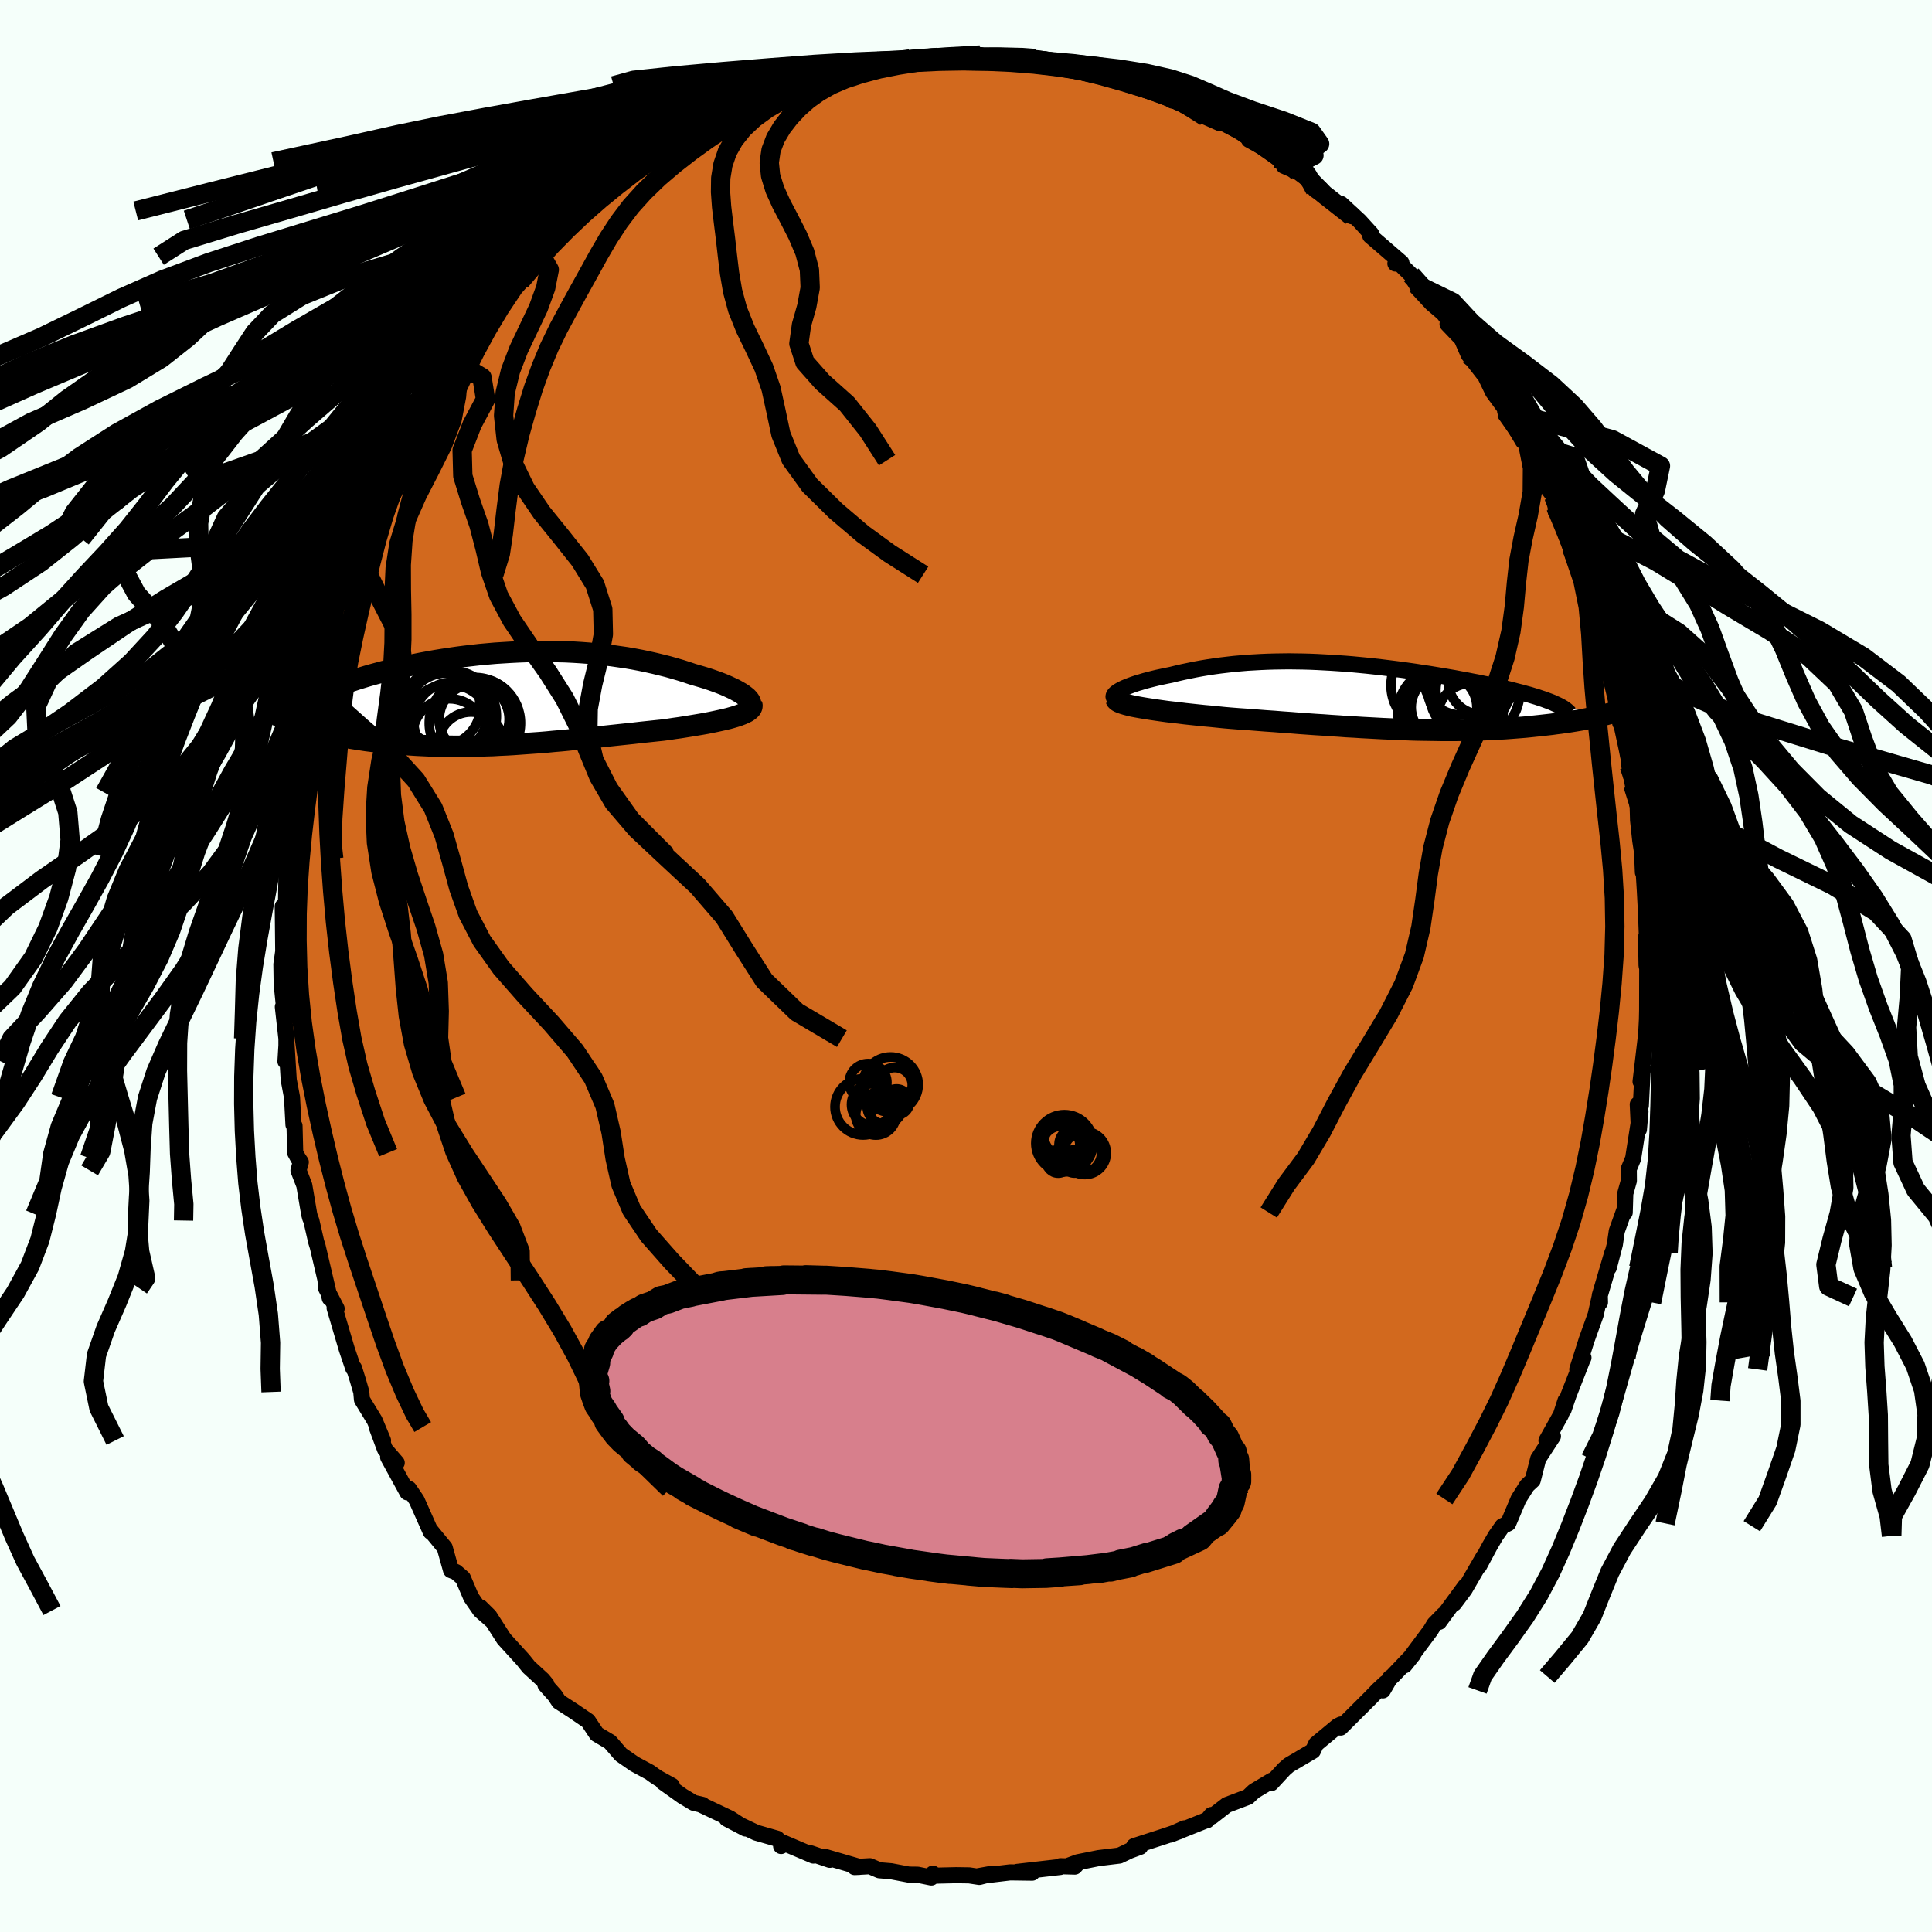 <svg xmlns="http://www.w3.org/2000/svg" width="500" height="500" viewBox="-100 -100 200 200"><defs><clipPath id="c"><path d="m25.69-.16-.19-.15-.22-.17-.25-.16-.28-.16-.3-.17-.34-.16-.36-.17-.39-.17-.4-.16-.43-.16-.45-.16-.47-.16-.49-.15-.51-.15-.52-.15-.62-.21-.63-.2-.65-.19-.67-.19-.68-.17-.7-.17-.71-.16-.72-.15-.74-.14-.75-.13-.76-.11-.76-.11-.78-.09-.78-.09-.79-.07-.8-.06-.8-.05-.81-.04-.8-.02-.82-.02H3.7l-.81.02-.81.03-.81.04-.81.05-.8.05-.8.07-.79.07-.78.09-.78.09-.77.1-.76.11-.74.11-.74.12-.73.13-.71.13-.7.14-.68.14-.67.15-.65.14-.64.16-.62.15-.6.16-.59.16-.56.16-.55.17-.52.16-.51.17-.49.16-.47.16-.45.17-.43.17-.41.16-.4.17-.38.17-.36.17-.34.17-.31.17-.31.16-.28.17-.26.17-.24.17-.22.16-.94 1.79.29.12.3.12.31.11.33.11.34.11.36.11.38.11.38.1.4.11.42.09.42.1.44.1.45.09.46.08.48.09.49.08.5.08.52.08.53.08.55.07.55.07.57.06.57.06.59.05.59.06.61.04.61.04.62.04.62.03.64.03.63.02.65.01.65.01.66.01h.66l.66-.01.67-.01.68-.02.67-.02.69-.02.68-.04.69-.03.7-.04.7-.05.7-.05.71-.05.71-.05.72-.06.72-.07.72-.06.73-.07.73-.08.74-.07.74-.07.75-.08.75-.08.75-.08.75-.08.76-.08.76-.08.77-.09.76-.08.76-.08.77-.08.59-.08.59-.09.58-.08.57-.09.56-.09.54-.09.54-.09.51-.09.51-.1.48-.1.46-.1.45-.1.42-.1.39-.11.37-.11"/></clipPath><clipPath id="b"><path d="m-27.22-.56.2-.12.23-.12.25-.12.29-.12.31-.12.33-.12.36-.12.38-.11.39-.12.42-.11.43-.11.45-.11.47-.1.47-.1.5-.1.61-.15.61-.14.63-.13.64-.13.65-.12.66-.11.66-.1.67-.09.68-.08.69-.08.69-.06.7-.06.7-.04.71-.04.71-.03.72-.02.72-.01.73-.01.72.01.73.01.74.02.73.03.74.04.74.04.74.05.74.05.73.06.74.07.73.07.74.08.72.08.73.09.72.09.71.09.71.1.7.1.69.11.69.1.67.11.67.11.65.11.64.11.63.12.62.11.6.12.59.11.57.12.55.11.54.12.51.11.51.12.48.11.48.12.45.12.44.11.43.12.41.11.39.12.37.11.35.12.34.11.32.12.3.11.28.11 5.19 1.34-.27.07-.28.06-.29.06-.3.07-.32.06-.32.06-.34.07-.35.06-.36.06-.37.06-.38.06-.39.05-.4.06-.41.05-.43.06-.43.05-.45.05-.45.05-.47.05-.48.05-.5.05-.5.04-.51.04-.52.04-.54.04-.54.03-.55.03-.56.03-.57.02-.58.02-.59.02-.6.01-.6.01-.62.01H6.38l-.64-.01-.65-.01-.67-.01-.67-.01-.68-.02-.7-.03-.7-.02-.71-.04-.73-.03-.74-.04-.74-.04-.76-.04-.77-.05-.78-.04-.8-.06-.8-.05-.81-.06-.83-.05-.84-.06-.85-.06-.85-.07-.87-.06-.87-.07-.89-.06-.89-.07-.89-.07-.9-.06-.9-.07-.7-.06-.69-.07-.69-.07-.68-.06-.67-.07-.66-.07-.65-.07-.64-.08-.62-.07-.6-.07-.58-.08-.56-.08-.54-.08-.51-.08-.48-.08"/></clipPath><linearGradient id="d" x1="0%" x2="100%" y1="0%" y2="0%"><stop offset="0%" style="stop-color:[object Object];stop-opacity:1"/><stop offset="67.9%" style="stop-color:[object Object];stop-opacity:1"/><stop offset="100%" style="stop-color:[object Object];stop-opacity:1"/></linearGradient><filter id="a"><feTurbulence baseFrequency=".05" numOctaves="3" result="noise" type="noise"/><feDisplacementMap in="SourceGraphic" in2="noise" scale="2"/></filter></defs><rect width="100%" height="100%" x="-100" y="-100" fill="#F5FFFA"/><path fill="#D2691E" stroke="#000" stroke-linejoin="round" stroke-width="1.667" d="m70.45-.06.07.31-.01 4.31-.02.98.04-.77-.12 2.29-.58 4.9.26-1.33-.06.41-.17 3.41-.32-.12.12 2.59.16-1.86-.76 4.87-.45 1.08.01 1.22-.37 1.32-.06 1.97-.02-.31-.8 2.23-.2 1.38-.63 2.41.37-1.55-1.3 4.42.02.72-.05-.5-.4 1.79-.92 2.56-.98 3.09.64-1.21-.12.24-1.42 3.62-.52 1.53.2-.95-.47 1.46-1.5 2.68.67-.45-1.53 2.34-.56 2.21-.59.55-.88 1.39-1.07 2.53-.6.29-.7 1-.64 1.1-1.08 2.02.47-.96-1.96 3.38-1.09 1.46 1.14-1.77-2.7 3.68.48-.76-.97.99-.37.62-2.71 3.64.91-1.14-2.19 2.3-.21.13-.76 1.31.29-.77-.78.72-.71.74-3.17 3.16-.02-.18.05-.14-.34.17-2.23 1.85-.33.71-2.49 1.47-.47.41-1.35 1.46.05-.26-1.84 1.1-.62.59-2.19.83-1.53 1.19-.06-.15-.46.55-.03-.02-3.75 1.5 1.45-.65-.5.29-1.6.54-3.12 1.01.63.07-1.1.41-1.05.5-2.15.26-2.15.43-.97.36 1-.31-.35.4-1.49-.04-.02.08-4.46.51 1.56.08-2.29-.03-3.26.39 1.29-.23-1.21.31-1.05-.16-1.36-.02-2.16.05-.24-.21-.16.4-1.42-.29-.91-.01-1.84-.35-1.21-.1-.98-.42-1.58.09.48-.02-3.6-1.05.55.32-1.97-.67.27.23-3.12-1.33-.22.34.2-.15-.62-.61-2.16-.62-3.05-1.45 1.95 1.02-1.62-1.05-2.91-1.38.07-.02-.91-.21-1.18-.71-1.99-1.42.92.36-1.43-.79-.42-.28-.44-.32-1.59-.86-1.4-.97-1.13-1.31-1.38-.82-.9-1.36-1.57-1.07-1.44-.93-.42-.64-.98-1.1.12-.03-.41-.5-1.43-1.31-.6-.75-1.67-1.83-.3-.33-1.51-2.36-.92-.91 1.24 1.43-1.26-1.1-.95-1.37-.85-1.99-.73-.63-.5-.19-.65-2.32-1.53-1.86.08.21-1.46-3.28-.79-1.16-.17.36-1.99-3.64.89.58-1.22-1.41-.85-2.29.65 1.39-.87-2.08-1.31-2.15-.07-.79-.37-1.27-.38-1.21-.08.03-.67-1.98-1.26-4.27.21.07-1.1-2.13-.05-.8.44 1.85-1.25-5.34-.16-.51-.5-2.19-.12-.27-.1-.38-.51-3-.6-1.54.24-.86-.28-.42-.3-.55-.07-2.78-.11-.12-.15-2.83-.34-1.81-.23-3.72-.11 1.8.1-.58V7.52l-.37-3.29.26 1.39-.38-3.75-.03-2.04.4-2.82-.2 2.43-.05-4.81-.01-.8.33.24.06-4 .17-1.18.11-1.06-.15.78.41-4.58.28-.06.19-1.63-.03-.28.16-1.71.42-2.92.47-1.87.44-1.11-.17.44.11-1.89.58-1.79.06-.07.65-3.04.4-.23.96-3.46-.04.41.12-2.18.95-1.32.38-1.82.22-.73 1.12-2.41-.3-.11.07.41.21-.92 1.39-2.18.43-1.55 1.4-3.44.16.52.56-1.45.3-.89 1.48-2.25 1.21-2.25.85-1.49-.5.06 1.5-2.14-.63 1.2 1.7-2.35.99-1.62-.18-.4 1.12-.9 1.01-1.38.76-1.39.11-.33 1.36-1.49 1.4-.91 1.37-1.69.34-.19.5-.66.67-1.3.21-.41 2.15-1.67.34-.43.5-.41.33-.51 3.41-2.6-1.23.52 1.09-.62 2.04-1.59-.83.67 2.14-1.47 1.72-1.31 1.37-.78.27-.47 2.15-1.04-.46.16-.17.21 1.87-.98.55-.47 2.51-1.17.71.17.98-.48.56-.53 1.73-.8 1.9-.38.78-.38-.27-.29.7.05 3.25-.63-.16-.12-.94.31 2.41-.85 2.41-.5 1.52-.05-1.11-.13 3.07-.18-.36.15.33-.16 2.68-.19.13.04 1.34.02 3.11-.27-.86.3 3.24-.15.15.3.88-.21.69.32 1.59-.2.2.28 1.95.17.73-.03.64.38 1.38.45.05-.06 1.69.21 1.32.35.96.28 1.83.96.82.04 1.64.39.97.93.63-.24-.34.24 3.15 1.68 1.49.66-1.36-1.07 2.84 1.44 1.72 1.29 1 .54-1.18-.48 3 1.64.81.67.71.41-.92-.03 1.45.63 2.37 1.77-.58.08 2.44 1.73 1.35 1.01-1.1-1.27 1.91 1.77 1.22 1.34-.11.19 3.22 2.78-.62.09.11-.31 1.53 1.49.55 1.01.87 1 .3.45 1.61 1.5 1.14 1.62-.71-.49 1.47 1.54.71 1.63 1.92 2.47.71 1.38-.99-1.82.88 1.83 1.61 2.2-.35-.22 1.85 3.11.45.06.11.91 1.12 2.03.41 1.25 1.1 1.46.47 1.3-.27.27v-.49l1.76 4.89-.09-.6.49 1.39 1.36 3.23-.75-1.31.87 1.71-.06.65.94 3.46.23.47 1.08 2.57-.32-.03.81 3.2-.22-1.21.57 3.96.38.67.46 1.36-.05.68.16 1.76.37 1.96.3.64.18 1.19.05 1.8.23 2.13.19 1.23.08 2.04.04-.74.16 2.6.12 2.25-.03-.9.13 3.63-.09-.15.05 2.95.07.31" filter="url(#a)"/><path fill="#fff" d="m-27.22-.56.2-.12.23-.12.25-.12.29-.12.31-.12.33-.12.36-.12.38-.11.39-.12.42-.11.43-.11.45-.11.47-.1.47-.1.5-.1.61-.15.61-.14.63-.13.64-.13.65-.12.66-.11.66-.1.67-.09.68-.08.69-.08.69-.06.7-.06.7-.04.71-.04.71-.03.72-.02.72-.01.73-.01.72.01.73.01.74.02.73.03.74.04.74.04.74.05.74.05.73.06.74.07.73.07.74.08.72.08.73.09.72.09.71.09.71.1.7.1.69.11.69.1.67.11.67.11.65.11.64.11.63.12.62.11.6.12.59.11.57.12.55.11.54.12.51.11.51.12.48.11.48.12.45.12.44.11.43.12.41.11.39.12.37.11.35.12.34.11.32.12.3.11.28.11 5.19 1.34-.27.07-.28.06-.29.06-.3.07-.32.06-.32.06-.34.07-.35.06-.36.06-.37.06-.38.06-.39.05-.4.06-.41.05-.43.06-.43.05-.45.05-.45.05-.47.05-.48.05-.5.05-.5.04-.51.04-.52.04-.54.04-.54.03-.55.03-.56.03-.57.02-.58.02-.59.02-.6.01-.6.01-.62.01H6.38l-.64-.01-.65-.01-.67-.01-.67-.01-.68-.02-.7-.03-.7-.02-.71-.04-.73-.03-.74-.04-.74-.04-.76-.04-.77-.05-.78-.04-.8-.06-.8-.05-.81-.06-.83-.05-.84-.06-.85-.06-.85-.07-.87-.06-.87-.07-.89-.06-.89-.07-.89-.07-.9-.06-.9-.07-.7-.06-.69-.07-.69-.07-.68-.06-.67-.07-.66-.07-.65-.07-.64-.08-.62-.07-.6-.07-.58-.08-.56-.08-.54-.08-.51-.08-.48-.08" filter="url(#a)" transform="translate(42.97 -27.88)"/><path fill="#fff" d="m25.69-.16-.19-.15-.22-.17-.25-.16-.28-.16-.3-.17-.34-.16-.36-.17-.39-.17-.4-.16-.43-.16-.45-.16-.47-.16-.49-.15-.51-.15-.52-.15-.62-.21-.63-.2-.65-.19-.67-.19-.68-.17-.7-.17-.71-.16-.72-.15-.74-.14-.75-.13-.76-.11-.76-.11-.78-.09-.78-.09-.79-.07-.8-.06-.8-.05-.81-.04-.8-.02-.82-.02H3.7l-.81.02-.81.03-.81.04-.81.05-.8.05-.8.07-.79.07-.78.09-.78.09-.77.1-.76.11-.74.11-.74.12-.73.13-.71.13-.7.14-.68.14-.67.15-.65.14-.64.16-.62.15-.6.16-.59.16-.56.16-.55.17-.52.16-.51.17-.49.16-.47.16-.45.17-.43.17-.41.16-.4.17-.38.17-.36.17-.34.17-.31.17-.31.16-.28.17-.26.17-.24.17-.22.16-.94 1.79.29.12.3.12.31.11.33.11.34.11.36.11.38.11.38.1.4.11.42.09.42.1.44.1.45.09.46.08.48.09.49.08.5.08.52.08.53.08.55.07.55.07.57.06.57.06.59.05.59.06.61.04.61.04.62.04.62.03.64.03.63.02.65.01.65.01.66.01h.66l.66-.01.67-.01.68-.02.67-.02.69-.02.68-.04.69-.03.7-.04.7-.05.7-.05.71-.05.71-.05.72-.06.72-.07.72-.06.73-.07.73-.08.74-.07.74-.07.75-.08.75-.08.75-.08.75-.08.76-.08.76-.08.77-.09.76-.08.76-.08.77-.08.59-.08.59-.09.58-.08.57-.09.56-.09.54-.09.54-.09.51-.09.51-.1.48-.1.46-.1.45-.1.42-.1.39-.11.37-.11" filter="url(#a)" transform="translate(-48.38 -27.64)"/><g fill="none" stroke="#000" transform="translate(42.97 -27.88)"><path stroke-linejoin="round" stroke-width="1.667" d="m-27.12.41-.21-.07-.17-.08-.11-.08-.06-.09-.03-.1.02-.1.06-.11.1-.11.13-.11.17-.12.2-.12.23-.12.25-.12.29-.12.31-.12.33-.12.36-.12.38-.11.39-.12.42-.11.43-.11.45-.11.47-.1.47-.1.5-.1.61-.15.61-.14.63-.13.64-.13.65-.12.66-.11.66-.1.67-.09.68-.08.69-.08.69-.06.7-.06.7-.04.71-.04.71-.03.72-.02.72-.01.73-.01.72.01.73.01.74.02.73.03.74.04.74.04.74.05.74.05.73.06.74.07.73.07.74.08.72.08.73.09.72.09.71.09.71.1.7.1.69.11.69.1.67.11.67.11.65.11.64.11.63.12.62.11.6.12.59.11.57.12.55.11.54.12.51.11.51.12.48.11.48.12.45.12.44.11.43.12.41.11.39.12.37.11.35.12.34.11.32.12.3.11.28.11.26.12.24.11.23.11.2.11.19.11.16.11.15.11.13.11.12.11.09.11" filter="url(#a)"/><path stroke-linejoin="round" stroke-width="2.222" d="m-27.45.24.04.1.09.09.15.1.21.09.25.09.3.09.34.09.38.09.42.08.45.08.48.08.51.08.54.08.56.08.58.08.6.07.62.07.64.08.65.07.66.07.67.07.68.06.69.07.69.07.7.06.9.07.9.06.89.07.89.07.89.06.87.07.87.06.85.07.85.06.84.06.83.05.81.06.8.05.8.06.78.04.77.05.76.04.74.04.74.04.73.03.71.04.7.02.7.03.68.02.67.01.67.01.65.01.64.01h1.26l.62-.01.6-.01.6-.01.59-.02.58-.02.57-.02.56-.03.55-.03.54-.03.54-.04.52-.04.51-.04.5-.04.5-.05.48-.05.47-.05.45-.05.45-.05.43-.05.43-.06.41-.05.4-.06.39-.05.38-.06.37-.06.36-.06.35-.06.34-.07.32-.06.32-.06.3-.07.29-.06.28-.06.27-.07.25-.06.25-.07.23-.06.22-.07.2-.06.2-.07.18-.06.17-.07.16-.06.14-.06" filter="url(#a)"/><circle cx="6.367" cy="1.635" r="4.63" clip-path="url(#b)" filter="url(#a)"/><circle cx="10.412" cy="-1.63" r="3.472" clip-path="url(#b)" filter="url(#a)"/><circle cx="6.517" cy="1.1" r="3.4" clip-path="url(#b)" filter="url(#a)"/><circle cx="7.292" cy="1.64" r="4.624" clip-path="url(#b)" filter="url(#a)"/><circle cx="5.967" cy="-1.18" r="4.936" clip-path="url(#b)" filter="url(#a)"/><circle cx="9.672" cy="-.4" r="4.672" clip-path="url(#b)" filter="url(#a)"/><circle cx="8.592" cy="-.84" r="3.796" clip-path="url(#b)" filter="url(#a)"/><circle cx="9.477" cy="-.665" r="3.814" clip-path="url(#b)" filter="url(#a)"/><circle cx="9.252" cy="2.01" r="3.384" clip-path="url(#b)" filter="url(#a)"/><circle cx="8.272" cy="-2" r="3.896" clip-path="url(#b)" filter="url(#a)"/></g><g fill="none" stroke="#000" transform="translate(-48.38 -27.64)"><path stroke-linejoin="round" stroke-width="2.222" d="m25.4 1.11.23-.09.18-.1.14-.11.09-.11.04-.13V.44L26.04.3l-.08-.15-.12-.15-.15-.16-.19-.15-.22-.17-.25-.16-.28-.16-.3-.17-.34-.16-.36-.17-.39-.17-.4-.16-.43-.16-.45-.16-.47-.16-.49-.15-.51-.15-.52-.15-.62-.21-.63-.2-.65-.19-.67-.19-.68-.17-.7-.17-.71-.16-.72-.15-.74-.14-.75-.13-.76-.11-.76-.11-.78-.09-.78-.09-.79-.07-.8-.06-.8-.05-.81-.04-.8-.02-.82-.02H3.7l-.81.02-.81.03-.81.04-.81.05-.8.05-.8.07-.79.07-.78.09-.78.09-.77.1-.76.11-.74.11-.74.12-.73.13-.71.13-.7.14-.68.14-.67.15-.65.14-.64.16-.62.15-.6.16-.59.16-.56.16-.55.17-.52.16-.51.17-.49.16-.47.16-.45.17-.43.17-.41.16-.4.17-.38.17-.36.17-.34.17-.31.17-.31.16-.28.17-.26.17-.24.17-.22.16-.2.17-.18.16-.17.16-.14.17-.12.16-.11.16-.08.16-.07.15-.05.16-.03.16" filter="url(#a)"/><path stroke-linejoin="round" stroke-width="2.222" d="m26.18.51.04.15-.01.14-.06.14-.11.13-.15.13-.19.13-.24.12-.27.12-.31.12-.33.11-.37.11-.39.11-.42.1-.45.1-.46.1-.48.1-.51.1-.51.09-.54.09-.54.09-.56.09-.57.09-.58.08-.59.09-.59.08-.77.08-.76.08-.76.08-.77.09-.76.08-.76.08-.75.08-.75.08-.75.08-.75.08-.74.07-.74.07-.73.08-.73.07-.72.06-.72.07-.72.06-.71.05-.71.05-.7.05-.7.05-.7.04-.69.03-.68.04-.69.02-.67.02-.68.02-.67.01-.66.01h-.66l-.66-.01-.65-.01-.65-.01-.63-.02-.64-.03-.62-.03-.62-.04-.61-.04-.61-.04-.59-.06-.59-.05-.57-.06-.57-.06-.55-.07-.55-.07-.53-.08-.52-.08-.5-.08-.49-.08-.48-.09-.46-.08-.45-.09-.44-.1-.42-.1-.42-.09-.4-.11-.38-.1-.38-.11-.36-.11-.34-.11-.33-.11-.31-.11-.3-.12-.29-.12-.26-.12-.25-.12-.24-.12-.22-.12-.21-.13-.18-.12-.18-.13-.16-.12-.14-.13-.13-.13" filter="url(#a)"/><circle cx="-2.53" cy="2.086" r="3.622" clip-path="url(#c)" filter="url(#a)"/><circle cx="-2.46" cy="2.496" r="4.72" clip-path="url(#c)" filter="url(#a)"/><circle cx="-5.105" cy="3.786" r="3.814" clip-path="url(#c)" filter="url(#a)"/><circle cx="-4.77" cy="2.286" r="4.032" clip-path="url(#c)" filter="url(#a)"/><circle cx="-5.16" cy="3.071" r="4.58" clip-path="url(#c)" filter="url(#a)"/><circle cx="-2.855" cy="4.746" r="3.402" clip-path="url(#c)" filter="url(#a)"/><circle cx="-4.955" cy="1.776" r="4.72" clip-path="url(#c)" filter="url(#a)"/><circle cx="-5.395" cy="1.531" r="4.224" clip-path="url(#c)" filter="url(#a)"/><circle cx="-2.12" cy="1.966" r="4.066" clip-path="url(#c)" filter="url(#a)"/><circle cx="-5.86" cy=".846" r="3.958" clip-path="url(#c)" filter="url(#a)"/></g><g fill="none" stroke="url(#d)" stroke-linejoin="round" stroke-width="2"><path d="m69.57-15.1 2.63 2.84-.28 2.84-.3 3.03.28 3.1.73 3.06.85 2.98.73 2.87.49 2.76.24 2.68.03 2.65-.19 2.65-.39 2.67-.57 2.7-.7 2.71-.79 2.72-.83 2.71-.84 2.71-.83 2.69-.82 2.65-.77 2.6-.73 2.56-.72 2.52-.73 2.51-.78 2.5-.85 2.49-.91 2.48-.95 2.45-.99 2.41-1.07 2.36-1.23 2.32-1.41 2.24-1.54 2.16-1.52 2.06-1.32 1.89-.54 1.52M1.48-94.3l-3.53.2-2.36.18-1.99.24-2 .33-2.05.42-2.02.5-1.95.58-1.86.66-1.81.73-1.77.82-1.76.89-1.74.99-1.73 1.07-1.72 1.15-1.71 1.24-1.68 1.31-1.62 1.38-1.51 1.46-1.37 1.52-1.21 1.6-1.1 1.68-1.02 1.75-1 1.82-1.04 1.87-1.05 1.92-1.05 1.95-.97 2-.86 2.07-.78 2.16-.71 2.3-.69 2.45-.61 2.59-.49 2.68-.34 2.65-.28 2.42-.3 2.02-.68 2.2" filter="url(#a)"/><path d="m-1.63-94.03-2.15.06-2.47.18-2.41.29-2.43.38-2.44.46-2.37.53-2.28.62-2.22.71-2.27.79-2.43.87-2.69.92-3.01.99-3.38 1.06-3.69 1.15-3.87 1.25-3.86 1.36-3.64 1.45-3.3 1.52-2.97 1.57-2.84 1.62-2.97 1.66-3.37 1.71-3.87 1.79-4.32 1.88-4.55 1.98-4.5 2.07-4.24 2.13-3.74 2.16-3.16 2.21-2.93 2.35-3.91 2.67-5.11 2.73" filter="url(#a)"/><path d="m-1.63-94.03-1.91.06-2.28.18-2.33.27-2.38.37-2.51.45-2.68.53-2.89.6-2.99.69-2.94.78-2.72.85-2.46.9-2.29.95-2.4 1.02-2.81 1.1-3.42 1.22-4.04 1.33-4.41 1.45-4.43 1.53-4.09 1.57-3.55 1.58-3.03 1.58-2.79 1.58-2.92 1.64-3.13 1.77-3.21 1.87" filter="url(#a)"/><path d="m-1.63-94.03-1.88.06-2.22.17-2.2.28-2.14.37-2.11.44-2.16.52-2.34.59-2.57.69-2.82.77-2.97.85-2.99.89-2.94.94-2.91 1-2.98 1.08-3.16 1.2-3.42 1.32-3.72 1.45-4 1.54-4.14 1.58-3.9 1.59-3.16 1.55-2.3 1.46-3.1 1.11" filter="url(#a)"/><path d="m-2.97-94.05-1.97.13-1.68.2-1.98.33-2.23.43-2.36.5-2.44.58-2.45.65-2.43.73-2.36.81-2.3.89-2.28.98-2.3 1.06-2.34 1.15-2.37 1.23-2.37 1.3-2.37 1.37-2.38 1.44-2.42 1.51-2.5 1.58-2.6 1.66-2.71 1.75-2.78 1.82-2.8 1.87-2.73 1.91-2.61 1.93-2.48 1.93-2.47 1.98-2.6 2.06-2.77 2.25-2.73 2.47-2.4 2.44-2.79 1.68" filter="url(#a)"/><path d="m-5.78-93.9-.99.13-2.79.33-3.48.45-3.23.52-2.77.58-2.49.65-2.33.73-2.24.81-2.25.9-2.4.98-2.66 1.06-2.96 1.15-3.18 1.24-3.23 1.3-3.14 1.37-3.05 1.44-3.07 1.51-3.37 1.58-3.92 1.67-4.66 1.75-5.38 1.81-5.88 1.88-6.02 1.9-5.8 1.93-5.34 1.94-4.82 1.97-4.39 2.06-4.26 2.25-4.61 2.46-5.4 2.44-6.88 1.68" filter="url(#a)"/><path d="m-5.75-93.89-1.52.39-2.06.48-2.1.55-2.03.59-1.96.65-1.85.74-1.73.82-1.56.91-1.36.99-1.16 1.08-.93 1.17-.7 1.24-.45 1.32-.23 1.39-.02 1.45.11 1.53.19 1.6.21 1.68.2 1.76.22 1.82.32 1.87.52 1.92.78 1.95.97 2 .96 2.05.75 2.17.5 2.29.52 2.45 1.05 2.59 1.94 2.68 2.68 2.64 2.83 2.41 2.76 2.01 3.46 2.2" filter="url(#a)"/><path d="m-8.82-93.71-1.46.45-1.96.55-1.96.53-2.09.6-2.25.71-2.34.81-2.32.87-2.2.92-2.08.97-2.01 1.02-2.03 1.12-2.13 1.23-2.25 1.35-2.35 1.46-2.34 1.53-2.27 1.57-2.13 1.58-2.03 1.6-2.01 1.63-2.06 1.71-2.16 1.82-2.13 1.95-1.92 1.98-1.75 1.66" filter="url(#a)"/><path d="m-7.71-93.58-4.9.54-3.46.56-1.79.58-1.35.65-1.7.73-2.32.82-2.94.9-3.4.98-3.59 1.07-3.56 1.16-3.35 1.24-3.11 1.31-2.92 1.38-2.87 1.44-2.97 1.5-3.23 1.59-3.63 1.66-4.1 1.75-4.54 1.82-4.83 1.87-4.9 1.91L-82-66.2l-4.73 1.93-4.74 1.97-4.89 2.06-5.02 2.24-5.04 2.46-4.93 2.44-2.85 1.67" filter="url(#a)"/><path d="m-14.05-92.18-.5.1-1.75.49-2.13.72-2.26.86-2.26.92-2.2.95-2.13.99-2.1 1.07-2.1 1.16-2.12 1.28-2.14 1.39-2.16 1.48-2.13 1.55-2.07 1.59-1.97 1.63-1.88 1.68-1.83 1.73-1.82 1.82-1.83 1.9-1.88 1.99-1.9 2.08-1.91 2.15-1.9 2.23-1.84 2.31-1.78 2.43-1.7 2.56-1.66 2.66-1.65 2.64-1.61 2.46-1.44 2.11-1.55 2.02" filter="url(#a)"/><path d="m-14.05-92.18-.49.1-1.96.49-2.29.74-2.28.86-2.2.93-2.13.96-2.08 1-2.06 1.08-2.05 1.19-2.06 1.29-2.1 1.4-2.11 1.49-2.12 1.56-2.1 1.61-2.07 1.65-2.06 1.71-2.06 1.77-2.07 1.84-2.07 1.93-2.06 2.02-2.02 2.1-1.94 2.19L-60.3-60l-1.82 2.35-1.79 2.43-1.8 2.5-1.79 2.53-1.76 2.53-1.68 2.5-1.55 2.49-1.42 2.51-1.36 2.6-1.42 2.7-1.62 2.75-1.77 2.63-1.65 2.25-1.06 1.68" filter="url(#a)"/><path d="m-14.05-92.18-1.7.1-2.45.48-1.9.72-1.9.85-2.23.92-2.68.94-3.22.98-3.83 1.04-4.4 1.15-4.75 1.27-4.85 1.37-4.81 1.48-4.81 1.54-4.99 1.58-5.26 1.61-5.39 1.65-5.22 1.7-4.76 1.78-4.25 1.88-4.01 1.98-4.26 2.07-4.91 2.12-5.58 2.15-5.86 2.19-5.99 2.34-6.87 2.67-5.94 2.71" filter="url(#a)"/><path d="m-13.11-92.49-2.27.6-1.87.6-1.97.72-2.08.82-2.12.91-2.1.98-2.06 1.05-2.04 1.15-2.03 1.24-1.99 1.3-1.94 1.36-1.9 1.42-1.86 1.48-1.86 1.55-1.87 1.64-1.86 1.73-1.83 1.82-1.79 1.88-1.74 1.92-1.69 1.94-1.64 1.9-1.51 1.76-1.2 1.4" filter="url(#a)"/><path d="m-12.95-92.37-3 .63-2.86.8-2.96.9-2.59.95-2.14.95-1.93.98-2.08 1.04-2.42 1.14-2.74 1.28-2.89 1.39-2.84 1.48-2.66 1.54-2.49 1.59-2.44 1.62-2.49 1.65-2.66 1.71-2.81 1.79-2.88 1.88-2.82 1.99-2.63 2.06-2.45 2.13-2.48 2.17-2.85 2.24-3.54 2.37-4.21 2.59-4.19 2.76-3.17 2.75" filter="url(#a)"/><path d="m-16.63-91.5-2.81.86-4.08.91-4.85.95-4.34 1-3.58 1.08-3.16 1.18-3.11 1.27-3.15 1.34-3.16 1.4-3.05 1.45-2.87 1.52-2.73 1.6-2.8 1.68-3.22 1.76-3.93 1.83-4.78 1.88-5.47 1.91-5.81 1.94-5.67 1.97-5.17 2.03-4.49 2.13-3.91 2.28-3.81 2.45-4.41 2.61-5.61 2.74-6.52 2.74-6.06 2.39-4.76.96" filter="url(#a)"/><path d="m-17.41-91.12-5.6 1.08-4.44 1.01-2.78.95-1.79.95-1.4 1-1.5 1.13-2.16 1.28-3.29 1.4-4.6 1.5-5.68 1.56-6.14 1.59-5.82 1.6-4.91 1.64-3.76 1.7-2.8 1.77-2.24 1.88-2.06 1.98-2.21 2.06-2.69 2.12-3.52 2.14-4.62 2.18-5.39 2.34-4.85 2.65-3.22 2.7" filter="url(#a)"/><path d="m-17.41-91.12-3.64 1.09-3.04 1.02-2.5.97-2.7.96-3.5 1.04-4.34 1.17-4.74 1.31-4.48 1.43-3.64 1.52-2.61 1.57-1.7 1.62-1.18 1.65-1.09 1.7-1.37 1.77-1.89 1.84-2.55 1.93-3.27 2.02-3.93 2.11-4.46 2.19-4.74 2.27-4.73 2.35-4.4 2.43-3.89 2.5-3.36 2.53-3.06 2.53-3.21 2.49-3.91 2.48-5.05 2.51-6.25 2.59-6.9 2.69-6.56 2.75-5.1 2.62-2.78 2.24-.59 1.68" filter="url(#a)"/><path d="m-17.41-91.12-3.12 1.09-2.4 1.02-2.08.97-1.89.97-1.82 1.04-1.9 1.18-2 1.31-2.1 1.43-2.18 1.52-2.24 1.58-2.28 1.62-2.32 1.66-2.34 1.71-2.37 1.77-2.38 1.86-2.38 1.94-2.35 2.02-2.3 2.12-2.21 2.19-2.1 2.28-2.03 2.36-1.98 2.44-1.99 2.49-2.01 2.52-2.01 2.52-1.91 2.52-1.71 2.51-1.47 2.53-1.31 2.58-1.28 2.64-1.37 2.65-1.43 2.58-1.38 2.48-1.35 2.46-1.64 2.82-2.13 3.8" filter="url(#a)"/><path d="m-21.04-89.94-2.82.99-2.84.95-2.14.93-1.92 1.01-2.04 1.15-2.2 1.31-2.25 1.45-2.22 1.52-2.14 1.58-2.08 1.62-2.06 1.64-2.1 1.69-2.24 1.75-2.51 1.84-2.92 1.92-3.42 2.01-3.89 2.1-4.18 2.18-4.17 2.26L-75-57.7l-3.23 2.44-2.59 2.5-2.09 2.55-1.9 2.53-1.96 2.47-2.16 2.42-2.3 2.44-2.33 2.57-2.41 2.8-2.73 3.01-2.6 3.11" filter="url(#a)"/><path d="m-21.04-89.94-3.17.98-3.11.95-2.2.92-1.67.98-1.62 1.13-1.8 1.3-2.09 1.42-2.39 1.52-2.72 1.57-2.99 1.59-3.14 1.62-3.19 1.65-3.15 1.71-3.07 1.8-3 1.89-2.94 1.98-2.88 2.07-2.81 2.13-2.77 2.19-2.83 2.26-3.14 2.4-3.63 2.59-3.93 2.78-3.7 2.96-2.62 3.29" filter="url(#a)"/><path d="m-22.58-88.93-2.89 1-2.14.9-1.86.97-1.98 1.16-2.28 1.34-2.55 1.47-2.62 1.55-2.48 1.6-2.21 1.63-1.98 1.66-1.86 1.71-1.91 1.78-2.03 1.85-2.12 1.95-2.11 2.04-1.99 2.12-1.78 2.21-1.57 2.29-1.42 2.37-1.35 2.43-1.36 2.49-1.43 2.52-1.55 2.52-1.68 2.52-1.84 2.53-1.98 2.54-2.1 2.58-2.18 2.61-2.17 2.62-2.05 2.6-1.78 2.58-1.44 2.61-1.15 2.76-1.06 3-1.09 3.25-.99 3.78" filter="url(#a)"/><path d="m-23.29-89.1-3.3 1.3-3.56 1.1-3.4 1.19-3.06 1.3-2.63 1.38-2.33 1.41-2.27 1.45-2.45 1.52-2.78 1.61-3.13 1.69-3.39 1.77-3.5 1.84-3.49 1.88-3.4 1.92-3.34 1.93-3.26 1.97-3.11 2.04-2.8 2.15-2.39 2.29-2.08 2.45-2.15 2.59-2.66 2.66-3.35 2.62-3.6 2.38-3.29 1.98-3.67 2.18" filter="url(#a)"/><path d="m-28.05-86.69-1.9 1.06-2.93 1.4-3.29 1.46-2.9 1.42-2.66 1.43-2.97 1.5-3.55 1.59-3.95 1.7-3.81 1.78-3.13 1.84-2.22 1.88-1.47 1.91-1.26 1.92-1.72 1.95-2.71 2.01-3.86 2.12-4.74 2.28-5.02 2.45-4.54 2.6-3.47 2.72-2.16 2.73-1.18 2.36-1.86.94" filter="url(#a)"/><path d="m-30.01-85.34-4.22 1.69-2.28 1.56-2.4 1.61-2.85 1.62-3.1 1.61-2.96 1.62-2.61 1.65-2.32 1.72-2.33 1.82-2.63 1.93-3.08 2.02-3.43 2.1-3.47 2.17-3.18 2.25-2.68 2.33-2.19 2.43-1.96 2.52-2.05 2.55-2.37 2.53-2.68 2.44-2.83 2.35-2.84 2.35-2.95 2.53-3.46 2.82-4.41 2.99m170.33 13.4.75 2.4 1.81 2.8 2.19 2.68 1.41 2.57.34 2.64-.33 2.82-.49 2.98-.34 3.09-.13 3.11.08 3.07.23 3.01.31 2.92.3 2.84.21 2.76.08 2.7-.03 2.65-.05 2.59v2.55l.08 2.51.12 2.48.08 2.49-.05 2.48-.27 2.5-.47 2.5-.62 2.53-.63 2.61-.55 2.81-.7 3.34" filter="url(#a)"/><path d="m-35.24-81.78-1.34.83-2.7 1.16-3.64 1.47-3.8 1.63-3.87 1.75-4.09 1.81-4.13 1.88-3.74 1.9-2.99 1.93-2.22 1.94-1.93 1.98-2.34 2.06-3.38 2.18-4.73 2.31-5.91 2.45-6.48 2.54-6.32 2.57-5.62 2.52-4.88 2.42-4.55 2.31-4.69 2.28-4.81 2.39-4.67 2.57-6.54 3" filter="url(#a)"/><path d="m-35.24-81.78-1.28.83-1.7 1.15-2.78 1.46-4.36 1.62-5.9 1.74-6.64 1.81-6.13 1.86-4.7 1.9-3.06 1.91-1.83 1.93-1.28 1.96-1.31 2.03-1.74 2.15-2.51 2.3-3.62 2.45-5.02 2.56-6.31 2.62-6.8 2.55-5.91 2.39-4.01 2.18-3.24 2.25-7.28 2.77" filter="url(#a)"/><path d="m-34.41-82.45-2.61 2-2.09 1.73-1.92 1.62-1.99 1.59-2.29 1.64-2.6 1.72-2.67 1.83-2.43 1.94-1.99 2.04-1.54 2.12-1.26 2.18-1.21 2.26-1.36 2.35-1.58 2.44-1.84 2.5-2.05 2.54-2.21 2.51-2.31 2.46-2.29 2.42-2.16 2.44-1.94 2.57-1.77 2.73-1.73 2.84-1.77 2.73-1.13 2.25" filter="url(#a)"/><path d="m-36.45-80.86-2.53.94-2.51 1.58-2.26 1.7-2.64 1.78-2.87 1.84-2.61 1.89-2.18 1.93-1.92 1.94-2 1.96-2.29 2.01-2.58 2.1-2.72 2.21-2.71 2.34-2.69 2.45-2.77 2.52-2.99 2.53-3.25 2.51-3.37 2.45-3.21 2.42-2.78 2.43-2.27 2.52-1.89 2.64-1.74 2.75-1.8 2.81-2.13 2.76-2.89 2.72-2.92 3.48" filter="url(#a)"/><path d="m-37.54-80.24-1.78 1.7L-40.9-77l-1.53 1.55-1.5 1.62-1.54 1.72-1.59 1.83-1.6 1.96-1.61 2.05-1.57 2.13-1.52 2.19-1.48 2.27-1.43 2.35-1.38 2.44-1.35 2.51-1.28 2.53-1.22 2.51-1.12 2.46-1.03 2.44-.97 2.47-.94 2.56-.93 2.69-.89 2.72-.8 2.59-.62 2.21-.3 1.65" filter="url(#a)"/><path d="m-39.72-78.16-4.62 1.26-1.01 1.55-1.24 1.64-1.95 1.74-2.13 1.89-1.82 2-1.47 2.1-1.35 2.18-1.51 2.25-1.85 2.33-2.22 2.4-2.47 2.47-2.55 2.52-2.45 2.53-2.22 2.54-1.89 2.54-1.59 2.54-1.32 2.55-1.15 2.58-1.07 2.61-1.05 2.63-1.06 2.64-1.08 2.68-1.05 2.7-.99 2.75-.88 2.77-.8 2.79-.77 2.77-.82 2.74-.89 2.71-.92 2.74-.88 2.81-.78 2.92-.75 2.93-.92 2.79-1.23 2.59-1.27 3.58" filter="url(#a)"/><path d="m-40.55-77.24-11.57 1.85-.54 1.67.39 1.72-1.02 1.88-2.31 2-2.95 2.11-3.18 2.18-3.47 2.23-3.95 2.32-4.44 2.39-4.65 2.47-4.4 2.52-3.8 2.53-3.22 2.53-2.95 2.52-3.18 2.52-3.85 2.54-4.71 2.57-5.43 2.59-5.68 2.62-5.29 2.62-4.35 2.64-3.15 2.68-2.17 2.75-1.78 2.8-2.06 2.83-2.7 2.79-3.08 2.69-2.78 2.56-1.91 2.5-1.25 2.72-4.12 3.77M68.67-20.69l1.06 2.63 3.1 2.76 4 2.79 3.13 2.88 1.88 2.97.95 3.02.45 3.01.44 2.95.97 2.86 1.99 2.75 3.19 2.67 4.12 2.61 4.38 2.62 3.93 2.64 3.04 2.68 2.21 2.69 1.84 2.68 1.95 2.7 2.33 2.71 2.71 2.74 3.15 2.72 3.7 2.63 4.04 2.48 3.17 2.27.98 2.03.88 1.88M68.67-20.69l.88 2.66.84 2.79.84 2.83 1.04 2.92 1.2 3 1.04 3.04.56 3.03.02 2.96-.36 2.87-.46 2.78-.31 2.71-.02 2.67.29 2.66.5 2.68.59 2.7.53 2.71.35 2.72.09 2.71-.2 2.71-.4 2.69-.48 2.65-.42 2.61-.26 2.57-.17 2.53-.24 2.5-.54 2.51-1 2.5-1.43 2.48-1.66 2.46-1.58 2.41-1.26 2.38-.95 2.33-.89 2.25-1.26 2.18-1.78 2.17-1.6 1.87" filter="url(#a)"/><path d="m-43.04-75.14-2.11 1.51-3.99 1.63-3.99 1.87-3.72 2.02-3.52 2.13-3.07 2.18-2.4 2.24-1.81 2.31-1.51 2.4-1.45 2.47-1.54 2.52-1.6 2.54-1.61 2.53-1.59 2.51-1.58 2.52-1.64 2.53-1.77 2.57-2.02 2.6-2.41 2.61-2.92 2.62-3.46 2.64-3.95 2.68-4.26 2.74-4.31 2.8-4.03 2.83-3.46 2.79-2.71 2.68-1.94 2.56-1.21 2.5-.81 2.72-3.71 3.76m79.22-75.3.78 1.35-.37 1.88-.75 2.06-1.01 2.13-1.03 2.17-.85 2.22-.55 2.27-.17 2.38.27 2.46.74 2.53 1.24 2.54 1.71 2.51 2 2.47 1.96 2.47 1.54 2.5.81 2.56.06 2.6-.47 2.6-.63 2.57-.47 2.53-.04 2.57.64 2.73 1.52 2.98 2.29 3.22 3.73 3.74" filter="url(#a)"/><path d="m-44.76-72.58-2.05 2.32-1.46 2.19-1.31 2.19-1.2 2.21-1.12 2.25-1.09 2.31-1.12 2.41-1.12 2.5-1.06 2.55-.91 2.55-.68 2.54-.41 2.52-.17 2.52.01 2.54.05 2.58v2.6l-.12 2.62-.27 2.64-.34 2.66-.3 2.7-.15 2.74.1 2.77.36 2.79.61 2.76.79 2.72.9 2.71.92 2.72.79 2.81.48 2.9.1 2.93-.07 2.78.37 2.58 1.49 3.57" filter="url(#a)"/><path d="m-47.53-69.98-3.91 2-1.44 2.17-1.57 2.22-2.17 2.24-2.49 2.31-2.35 2.41-1.91 2.52-1.45 2.56-1.13 2.57-1.01 2.54-1.02 2.53-1.09 2.52-1.14 2.55-1.19 2.58-1.22 2.61-1.26 2.63-1.31 2.65-1.39 2.68-1.48 2.7-1.51 2.74-1.5 2.77-1.38 2.78-1.21 2.76-.98 2.75-.77 2.74-.6 2.76-.47 2.8-.4 2.86-.4 2.88-.42 2.88-.44 2.88-.45 2.92-.45 2.94-.53 2.74-1.15 1.95" filter="url(#a)"/><path d="m-47.53-69.98-4.35 2.01-1.38 2.17-1.94 2.22-2.73 2.24-3.12 2.32-3.34 2.42-3.51 2.52-3.48 2.57-3.02 2.57-2.17 2.54-1.16 2.53-.34 2.54.02 2.55-.19 2.59-.88 2.61-1.86 2.64-2.86 2.65-3.65 2.68-4.04 2.71-3.98 2.75-3.52 2.76-2.87 2.78-2.24 2.77-1.79 2.76-1.5 2.75-1.27 2.78-.93 2.81-.43 2.85.14 2.88.56 2.89.68 2.89.4 2.89-.2 2.89-.94 2.84-1.68 2.72-2.55 2.52-4.07 1.72m186.23-48.8 8.38 3.13 1.39 2.87 1.02 2.8 1.35 2.68 1.52 2.63 1.51 2.68 1.39 2.83 1.3 2.98 1.33 3.07 1.4 3.1 1.4 3.07 1.26 3 1 2.93.75 2.85.57 2.78.42 2.7.27 2.66.06 2.6-.14 2.55-.28 2.52-.27 2.5-.13 2.49.08 2.5.19 2.5.16 2.52.02 2.55.03 2.6.34 2.68.74 2.64.24 2.03" filter="url(#a)"/><path d="m-50.77-65.39-1.25 1.89-1.35 2.18-1.26 2.21-1.26 2.34-1.25 2.5-1.19 2.59-1.05 2.58-.88 2.5-.72 2.45-.63 2.43-.59 2.48-.6 2.54-.58 2.6-.53 2.6-.42 2.55-.32 2.54-.24 2.58-.22 2.72-.24 2.89-.2 2.93-.07 2.66.17 1.52" filter="url(#a)"/><path d="m-50.77-65.39-1.17 1.93-.61 2.23-.19 2.26-.46 2.41-.96 2.56-1.3 2.61-1.34 2.6-1.13 2.55-.77 2.52-.39 2.52-.12 2.55.02 2.59-.02 2.62-.14 2.64-.3 2.66-.36 2.68-.3 2.71-.15 2.75.07 2.77.28 2.77.43 2.77.47 2.76.42 2.77.32 2.78.22 2.81.21 2.85.31 2.87.53 2.88.85 2.89 1.18 2.87 1.49 2.84 1.71 2.78 1.78 2.68 1.68 2.54 1.4 2.42.95 2.49.03 3" filter="url(#a)"/><path d="m-51.89-64.49-1.22 1.76-1.12 1.89-1.36 2.26-1.51 2.5-1.5 2.63-1.39 2.63-1.25 2.58-1.14 2.5-1.08 2.44-1.04 2.44-1.01 2.49-.98 2.56-.94 2.65-.89 2.7-.83 2.73-.78 2.72-.7 2.69-.64 2.67-.58 2.69-.53 2.75-.51 2.88-.52 3.04-.51 3.2-.42 3.3-.26 3.3-.09 3.25-.09 2.76" filter="url(#a)"/><path d="m-51.71-64.09-3.14 2.91-1.51 2.22-1.68 2.37-2.25 2.57-2.61 2.65-2.58 2.62-2.34 2.54-2.11 2.5-2.05 2.49-2.1 2.54-2.11 2.58-2.02 2.62-1.8 2.63-1.51 2.64-1.25 2.67-1.07 2.71-.99 2.74-1.02 2.76-1.12 2.78-1.27 2.76-1.42 2.74-1.53 2.74-1.57 2.76-1.53 2.8-1.38 2.85-1.18 2.87-.97 2.88-.84 2.88-.84 2.9-.96 2.91-1.17 2.86-1.7 2.83-3.13 3.47" filter="url(#a)"/><path d="m-52.7-62.47 2.6 1.55.36 2.26-1.38 2.59-1.04 2.68.07 2.66.8 2.59.87 2.49.63 2.42.57 2.43.85 2.47 1.37 2.56 1.8 2.65 1.92 2.71 1.73 2.73 1.35 2.71 1.08 2.69 1.1 2.67 1.56 2.68 2.35 2.75 3.06 2.87 3.27 3.04 2.76 3.2 2.04 3.29 2.11 3.3 3.37 3.25 4.65 2.75M-52.7-62.47l-1.68 1.54-1.56 2.24-1.44 2.58-1.5 2.67-1.66 2.65-1.84 2.58-1.93 2.48-1.91 2.4-1.79 2.39-1.63 2.45-1.53 2.54-1.49 2.64-1.5 2.71-1.51 2.73-1.43 2.71-1.25 2.67-1.05 2.62-.99 2.61-1.11 2.63-1.28 2.77-1.13 3.05-.7 3.61-1.28 4.64" filter="url(#a)"/><path d="m-52.7-62.47-1.32 1.58-1.95 2.3-2.42 2.62-2.54 2.7-2.64 2.68-2.98 2.61-3.52 2.52-4.08 2.47-4.38 2.48-4.33 2.53-4.12 2.61-3.96 2.67-3.89 2.72-3.78 2.74-3.36 2.74-2.5 2.75-1.27 2.77-.05 2.81.76 2.88.85 2.95.19 3.03-.92 3.07-2.06 3.09-2.83 3.06-3.07 2.99-2.86 2.92-2.36 2.82-1.82 2.75-1.34 2.68-.97 2.62-.7 2.6-.53 2.62-.55 2.71-.89 2.75-1.74 2.57-2.75 1.96-1.53 1.5" filter="url(#a)"/><path d="m-53.77-61.32-1.84 2.51L-57.4-56l-2.09 2.79-2.5 2.7-2.54 2.61-2.14 2.51-1.68 2.45-1.49 2.46-1.66 2.51-2.04 2.61-2.49 2.67-2.86 2.73-3.17 2.74-3.47 2.74-3.85 2.74-4.22 2.76-4.53 2.8-4.59 2.86-4.3 2.95-3.61 3.03-2.63 3.08-1.52 3.1-.57 3.06-.05 3-.08 2.91-.66 2.82-1.55 2.74-2.46 2.67-3.13 2.6-3.5 2.57-3.56 2.61-3.14 2.76-1.72 2.93.23 2.76-1.19 1.07" filter="url(#a)"/><path d="m-55.27-59.18-1.02 2.25-1.55 2.87-1.71 2.85-2.02 2.68-2.47 2.52-2.78 2.45-2.66 2.47-2.16 2.52-1.56 2.59-1.11 2.62-.96 2.64-1.04 2.64-1.29 2.67-1.69 2.7-2.22 2.74-2.84 2.77-3.46 2.77-3.89 2.76-3.97 2.74-3.63 2.74-2.89 2.76-1.92 2.8-.93 2.84-.1 2.87.4 2.88.52 2.88.17 2.88-.58 2.88-1.44 2.82-1.89 2.72-1.44 2.51-1.91 1.7" filter="url(#a)"/><path d="m-55.27-59.18-1.93 2.25-1.52 2.87-1.58 2.85-1.65 2.68-1.64 2.52-1.64 2.45-1.6 2.47-1.51 2.52-1.31 2.59-1.05 2.62-.8 2.64-.64 2.64-.59 2.67-.61 2.7-.69 2.74-.76 2.77-.83 2.77-.92 2.76-.97 2.74-.99 2.74-.97 2.76-.85 2.8-.67 2.84-.44 2.87-.19 2.88-.01 2.88.07 2.88.07 2.88.08 2.82.2 2.72.24 2.51-.03 1.7" filter="url(#a)"/><path d="m-55.27-59.18-4.27 2.24-.97 2.86-.6 2.84-.94 2.68-1.28 2.51-1.39 2.44-1.3 2.45-1.11 2.52-.96 2.58-.94 2.62-1.03 2.62-1.21 2.63-1.42 2.65-1.57 2.69-1.62 2.73-1.52 2.77-1.3 2.78-1.05 2.75-.85 2.72-.8 2.7-.93 2.74-1.19 2.79L-85 1.98l-1.66 2.88-1.6 2.85-1.17 2.84-.39 2.95.18 3.17-1.09 3.21m35.96-79.12-.82 3.27-1.56 2.83-1.5 2.69-1.3 2.61-1.08 2.48-.85 2.39-.68 2.4-.56 2.48-.51 2.58-.51 2.67-.53 2.72-.51 2.74-.42 2.72-.3 2.71-.14 2.7v2.74l.1 2.81.16 2.91.22 3.04.28 3.13.35 3.16.41 3.13.45 3.01.5 2.86.62 2.75.82 2.81 1.01 3.08 1.3 3.15" filter="url(#a)"/><path d="m-54.77-59.24-4.53 3.26-1.93 2.81-2.43 2.69-2.65 2.6-2.03 2.47-1.18 2.38-.66 2.38-.54 2.46-.69 2.56-.91 2.66-1.11 2.72-1.26 2.73-1.37 2.71-1.47 2.69-1.57 2.67-1.7 2.69-1.85 2.75-1.98 2.89-2.08 3.03-2.11 3.18L-91-1.66l-2.39 3.23-2.72 3.11-2.67 2.83-1.15 2.36" filter="url(#a)"/><path d="m-55.62-57.75-12.5 3.69-8.55 3.01-2.33 2.7-.44 2.5.04 2.42.33 2.45.22 2.53-.53 2.6-1.85 2.64-3.34 2.65-4.49 2.65-4.92 2.68-4.5 2.71-3.38 2.75-1.96 2.77-.69 2.78-.03 2.77-.13 2.75-.91 2.76-2.07 2.78-3.16 2.81-3.85 2.85-3.94 2.86-3.52 2.88-2.8 2.87-2.05 2.85-1.42 2.81-.91 2.76-.52 2.67-.4 2.59-.8 2.56-1.88 2.63-3.17 2.84-3.43 3.18-.86 3.67m81.19-90.58-3.72 2.82-.96 2.45-.5 2.24-.66 2.31-1.07 2.47-1.6 2.6-2.08 2.64-2.28 2.62-2.17 2.58-1.8 2.58-1.39 2.64-1.06 2.72-.88 2.79-.75 2.78-.65 2.73-.61 2.65-.75 2.59-1.08 2.61-1.49 2.77-1.84 3.07-2 3.44-1.29 4.1" filter="url(#a)"/><path d="m-61.16-46.44-4.65 2.15-2.51 1.85-2.2 2.17-1.83 2.47-1.44 2.66-1.19 2.76-1.08 2.79-1.12 2.77-1.27 2.75-1.49 2.74-1.68 2.74-1.79 2.8-1.75 2.88-1.55 2.96-1.25 3.04-.9 3.09-.55 3.08-.23 3.04.1 2.98.4 2.89.66 2.8.81 2.74.82 2.68.69 2.64.45 2.62.18 2.63-.12 2.65-.43 2.66-.75 2.65-1.06 2.64-1.17 2.67-.95 2.72-.32 2.73.57 2.76 1.68 3.36" filter="url(#a)"/><path d="m-62.55-44.26-1.6 1.17-1.99 2.05-1.48 2.51-1.46 2.7-2.23 2.71-3.6 2.63-5.05 2.56-5.9 2.58-5.78 2.64-4.79 2.73-3.41 2.78-2.19 2.77-1.41 2.73-1.13 2.66-1.27 2.63-1.76 2.67-2.7 2.78-4.01 2.88-5.29 2.9-5.85 2.72-5.04 2.52-2.06 3.54" filter="url(#a)"/><path d="m-62.55-44.26-22.04 1.17-2.62 2.05 1.34 2.51 2.44 2.7 1.63 2.71-.53 2.63-2.88 2.56-4.4 2.58-4.78 2.64-4.32 2.73-3.68 2.78-3.35 2.77-3.46 2.73-3.72 2.66-3.79 2.63-3.5 2.67-3.05 2.78-2.9 2.88-3.42 2.9-4.36 2.72-4.71 2.52-5.54 3.54m81.43-56.94.42.88.55 2.1 1.25 2.54 1.4 2.72.73 2.8-.13 2.81-.64 2.79-.75 2.76-.64 2.73-.42 2.75-.17 2.8.13 2.89.46 2.97.78 3.05 1 3.09 1.08 3.08 1 3.03.81 2.97.59 2.89.45 2.81.44 2.74.62 2.68.89 2.66 1.19 2.64 1.47 2.63 1.65 2.65 1.74 2.66 1.76 2.66 1.72 2.66 1.61 2.66 1.45 2.65 1.27 2.62 1.23 2.5 1.37 2.31 1.62 2.02 1.68 1.86 2.47 2.41" filter="url(#a)"/><path d="m-62.76-43.34-4.57.86-7.22 2.09-7.12 2.51-5.98 2.7-4.47 2.79-2.89 2.8-1.28 2.77.13 2.74 1.03 2.7 1.26 2.72.89 2.76.24 2.85-.38 2.96-.8 3.04-1.12 3.1-1.51 3.1-2.17 3.05-3.1 2.98-4.02 2.88-4.55 2.79-4.32 2.72-3.35 2.65-2.08 2.59-1.24 2.58-1.43 2.6-2.6 2.7-3.88 2.74-4.08 2.54-2.59 1.94.76 1.49" filter="url(#a)"/><path d="m-63.65-41.23-3.19 2.72-4.52 2.92-2.84 2.81-.93 2.64.17 2.53.35 2.56-.08 2.65-.77 2.75-1.39 2.8-1.75 2.78-1.8 2.73-1.62 2.69-1.4 2.68-1.28 2.71-1.29 2.78-1.37 2.83-1.37 2.86-1.29 2.85-1.25 2.84-1.28 2.86-1.21 2.88-.78 2.83-.4 2.8-1.43 3.43" filter="url(#a)"/><path d="m-64.25-38.68-2.36 3.22-2.22 2.92-1.03 2.63-.37 2.52-.19 2.56-.19 2.68-.21 2.78-.26 2.82-.33 2.8-.41 2.76-.48 2.72-.51 2.73-.5 2.76-.46 2.8-.39 2.84-.3 2.86-.2 2.87-.1 2.85-.01 2.83.07 2.78.15 2.73.21 2.67.31 2.61.39 2.61.48 2.67.51 2.8.43 2.93.23 2.93-.04 2.7.09 2.4" filter="url(#a)"/><path d="m-65.32-35.18-.76 2.9-.48 2.58-.37 2.42-.34 2.51-.35 2.68-.37 2.81-.37 2.85-.33 2.81-.26 2.75-.19 2.73-.1 2.73-.01 2.76.07 2.81L-69 3l.29 2.87.4 2.86.49 2.85.56 2.82.61 2.78.64 2.73.68 2.68.72 2.64.79 2.65.87 2.69.93 2.78.95 2.84.96 2.83.99 2.7 1.04 2.48 1.02 2.14.82 1.39m-9.04-83.32L-67-32.2l-1.53 3.07-1.26 2.83-1.16 2.71-1.11 2.66-1.1 2.69-1.21 2.75-1.58 2.88-2.2 2.99-2.87 3.08-3.32 3.13-3.33 3.1-2.95 3.04L-93 5.69l-1.9 2.87-1.69 2.79-1.77 2.72-1.94 2.66-2.01 2.64-1.82 2.63-1.35 2.63-.7 2.64-.02 2.65.57 2.66.98 2.65 1.15 2.65 1.03 2.63.59 2.58-.1 2.47-.84 2.32-1.39 2.17-1.65 2.18-1.31 2.64 1.6 3.7" filter="url(#a)"/><path d="m-65.28-35.59-1.43 3.36-1.65 3.04-1.23 2.81-.67 2.67-.36 2.63-.4 2.64-.66 2.7-1.01 2.82-1.29 2.96-1.46 3.06-1.5 3.13-1.47 3.12-1.44 3.05-1.43 2.95-1.38 2.85-1.2 2.76-.87 2.69-.49 2.62-.18 2.56-.09 2.53-.17 2.57-.14 2.74.26 2.91.62 2.73-.7 1.03" filter="url(#a)"/><path d="m-66.24-32.13-1.37 2.69-1 2.29-.81 2.45-1.14 2.71-1.53 2.86-1.56 2.88-1.26 2.83-.95 2.77-.85 2.74-1.06 2.75-1.42 2.78-1.79 2.83-2.03 2.85-2.14 2.87-2.14 2.87-2.05 2.85-1.84 2.82-1.53 2.79-1.14 2.74-.76 2.71-.58 2.7-.68 2.7-1.03 2.71-1.5 2.74-1.82 2.72-1.77 2.7-1.31 2.63-.55 2.54.25 2.47.84 2.41 1.07 2.39 1.08 2.41 1.03 2.45 1.05 2.51 1.15 2.54 1.34 2.48 1.42 2.67m28.38-98.85-.4 2.67 1.3 2.28 2.71 2.42 3.1 2.69 2.59 2.84 1.78 2.87 1.13 2.82.78 2.76.74 2.71.97 2.72 1.43 2.75 2 2.81 2.49 2.84 2.68 2.87 2.46 2.86 1.9 2.85 1.2 2.82.64 2.78.42 2.72.6 2.67 1.11 2.64 1.78 2.64 2.37 2.69 2.68 2.78 2.65 2.84 2.52 2.82 2.64 2.7 3.08 2.47 3.15 2.14 2.2 1.39m78.69-76.85 2.66 3.73 2.25 3.07 1.61 2.89 1.9 2.84 3.45 2.78 5.1 2.71 5.56 2.71 4.55 2.77 2.67 2.86.89 2.97-.14 3.05-.28 3.08.17 3.05.81 3.01 1.31 2.94 1.53 2.87 1.47 2.79 1.2 2.73.83 2.67.41 2.62-.06 2.58-.56 2.55-1 2.53-1.22 2.52-1.06 2.52-.49 2.54.35 2.55 1.12 2.56 1.54 2.57 1.49 2.56 1.16 2.51.8 2.38.53 2.19.26 1.95-.17 1.74-.56 1.7-.32 1.78M67.15-29.12l1.46 3.71.6 3.05.62 2.87.77 2.82.76 2.76.58 2.69.33 2.67.1 2.72L72.31-3l-.1 2.95-.06 3.04v3.08l.06 3.06.09 3.01.05 2.94-.06 2.85-.22 2.78-.43 2.72-.59 2.66-.66 2.6-.66 2.56-.57 2.5-.48 2.49-.45 2.48-.46 2.5-.5 2.49-.61 2.48-.85 2.5-1.17 2.33" filter="url(#a)"/><path d="m66.56-31.11.66 2.6.69 3.01.64 2.96.58 2.87.53 2.82.5 2.75.43 2.69.37 2.67.3 2.71.24 2.81.19 2.93.17 3.02.16 3.08.12 3.06.06 3.02-.04 2.94-.15 2.86-.27 2.77-.37 2.71-.43 2.67-.45 2.61-.41 2.54-.39 2.44-.45 2.36-.59 2.43-.33 2.33m-1.76-71.66 1.02 2.58 1.87 2.99 2.11 2.93 2.05 2.86 2.14 2.81 2.34 2.73 2.42 2.67 2.3 2.63 1.95 2.66 1.45 2.77.92 2.9.52 3.02.33 3.09.37 3.08.48 3.03.49 2.95.42 2.84.35 2.74.43 2.66.74 2.62 1.35 2.68 2.42 3.1" filter="url(#a)"/><path d="m66.88-31.08 1.31 2.87 1.15 2.56 1 2.46 1.29 2.49 1.38 2.58 1.15 2.69.81 2.78.59 2.88.53 2.94.53 2.98.56 2.98.6 2.94.67 2.87.74 2.79.79 2.73.79 2.68.7 2.66.58 2.67.46 2.69.4 2.71.39 2.71.36 2.72.31 2.72.25 2.71.22 2.69.28 2.62.36 2.53.31 2.46v2.44L84.87 50l-.92 2.66-.97 2.71-1.63 2.62" filter="url(#a)"/><path d="m66.88-31.08.98 2.85.9 2.54.79 2.43.95 2.47 1.02 2.55.86 2.65.61 2.76.48 2.85.51 2.92.69 2.97.82 2.97.82 2.95.68 2.87.42 2.77.13 2.68-.12 2.63-.3 2.61-.42 2.65-.48 2.68-.47 2.69-.4 2.67-.28 2.64-.11 2.7.02 2.88.07 3.23.07 4.23M65.8-33.65l3.68 2.44L74-28.48l6.58 2.9 9.37 2.91 9.94 2.87 7.96 2.82 4.81 2.76 1.87 2.69-.28 2.68-1.55 2.72-1.94 2.8-1.42 2.93.01 3.02 2.03 3.07 4.05 3.07 5.37 3.02 5.5 2.95 4.57 2.86 3.11 2.78 1.79 2.71 1.04 2.67.75 2.63.49 2.55.07 2.41.38 2.29 4.48 3.04" filter="url(#a)"/><path d="m64.63-37.58 1.03 3.29.97 2.86 1 2.83.92 2.88.79 2.88.66 2.86.51 2.81.4 2.76.31 2.69.25 2.66.22 2.7.19 2.78.13 2.91.06 3.01-.02 3.08-.06 3.09-.08 3.04-.07 2.96-.1 2.86-.17 2.75-.3 2.67-.46 2.64-.54 2.69-.63 3.11" filter="url(#a)"/><path d="m64.63-37.58 4.53 3.33 1.96 2.89 1.14 2.88.68 2.92.57 2.91.65 2.89.77 2.84.81 2.78.83 2.75.92 2.74 1.18 2.79L80.29-3l2.19 2.95 2.73 3.02 3 3.05 2.85 3.05 2.23 3.01 1.27 2.94.26 2.88-.53 2.8-.88 2.74-.76 2.67-.24 2.63.45 2.57 1.08 2.54 1.48 2.52 1.56 2.5 1.3 2.51.85 2.52.36 2.53-.09 2.56-.65 2.62-1.37 2.68-1.48 2.66-.06 2.04" filter="url(#a)"/><path d="m63.82-39.94 2.48 2.68 2.27 2.88 1.56 2.85 1.04 2.87.64 2.89.39 2.89.35 2.86.5 2.82.73 2.77.91 2.71 1 2.7 1.03 2.73 1.09 2.81 1.23 2.92 1.49 3.01 1.81 3.07 2.08 3.08 2.19 3.03 1.98 2.96 1.48 2.87.75 2.78.05 2.72-.48 2.69-.74 2.66-.63 2.6.29 2.25 2.51 1.16M63.21-41.86l2.02 2.09 4.22 2.55 4.33 2.74 3.15 2.81 2.16 2.84 1.89 2.87 2.06 2.87 2.38 2.85 2.79 2.81 3.38 2.76 4.15 2.7 4.83 2.67 5.06 2.69 4.69 2.77 3.85 2.89 2.95 3.02 2.32 3.1 2.01 3.11 1.91 3.06 1.96 2.99 2.12 2.87 1.88 2.75.05 2.69-3.8 2.88" filter="url(#a)"/><path d="m62.72-43.25 1.14 3.35.55 2.71.26 2.78.16 2.82.19 2.76.24 2.68.27 2.61.26 2.61.28 2.63.29 2.7.31 2.78.27 2.86.18 2.92.05 2.95-.08 2.96-.21 2.92-.28 2.88-.33 2.81-.36 2.75-.39 2.7-.43 2.68-.47 2.69-.55 2.69-.65 2.71-.77 2.72-.91 2.72-1.03 2.74-1.11 2.73-1.12 2.7-1.09 2.63-1.07 2.53-1.09 2.44-1.19 2.41-1.33 2.53-1.51 2.77-1.68 2.55" filter="url(#a)"/><path d="M62.72-43.25 64-39.92l.93 2.67.92 2.75.91 2.81.88 2.74.82 2.66.75 2.58.66 2.56.55 2.6.48 2.65.45 2.74.44 2.82.42 2.9.4 2.95.36 2.97.31 2.96.29 2.89.27 2.8.25 2.68.17 2.61.01 2.59-.19 2.66-.36 2.74-.4 2.75-.32 2.6-.22 2.31-.1 1.61M61.05-47.54l2.43 3.94 3.67 3.25 3.18 2.91 2.09 2.82 1.55 2.8 1.68 2.75 2.09 2.65 2.44 2.6 2.54 2.57 2.38 2.6 2.04 2.66 1.63 2.73 1.25 2.82.95 2.89.79 2.95.77 2.98.87 2.96 1.03 2.9 1.11 2.8.96 2.68.53 2.59v2.57l-.24 2.66.21 2.8 1.32 2.83 2.23 2.71 1.33 2.94" filter="url(#a)"/><path d="m61.05-47.54 1.63 3.94 1.31 3.27 1.12 2.91 1.11 2.83 1.05 2.81.95 2.74.8 2.67.67 2.6.54 2.59.45 2.61.37 2.67.33 2.74.32 2.83.29 2.9.28 2.95.26 2.97.28 2.95.31 2.89.34 2.8.33 2.71.23 2.63.07 2.62-.14 2.66-.31 2.71-.4 2.73-.45 2.65-.51 2.56-.56 2.7-.75 3.72" filter="url(#a)"/><path d="M61.05-47.54 63-43.6l1.76 3.27 1.27 2.91 1.01 2.83.99 2.81 1.04 2.74 1.1 2.67 1.08 2.6 1 2.59.87 2.61.73 2.67.61 2.74.54 2.83.5 2.9.48 2.95.47 2.97.44 2.95.37 2.89.26 2.8.17 2.71.16 2.63.28 2.62.46 2.66.54 2.71.41 2.73.08 2.65-.26 2.56-.35 2.7.01 3.72" filter="url(#a)"/><path d="m60.85-48.62 1.03 2.15 1.37 2.35 1.26 2.21 1.11 2.24.97 2.39.83 2.56.73 2.69.68 2.78.68 2.83.73 2.85.83 2.84.88 2.82.85 2.76.72 2.69.54 2.62.34 2.6.21 2.66.2 2.85.31 3.09.45 3.2.52 3.06.67 3.01" filter="url(#a)"/><path d="m60.85-48.62 2.17 2.2 1.78 2.38.82 2.25.84 2.31 1.21 2.46 1.37 2.62 1.22 2.75.93 2.82.71 2.87.64 2.88.68 2.86.73 2.83.72 2.8.66 2.77.58 2.77.52 2.8.48 2.86.45 2.93.41 3 .38 3.05.36 3.05.39 3.02.46 2.97.51 2.89.52 2.82.4 2.75.19 2.69-.08 2.63-.31 2.58-.47 2.51-.53 2.49-.53 2.51-.48 2.54-.42 2.4-.11 1.55" filter="url(#a)"/><path d="m60.85-48.62 1.83 2.15 4.42 2.35 4.31 2.21 3.67 2.24 3.85 2.39 4.3 2.56 4.02 2.69 2.94 2.78 1.67 2.83.95 2.85 1.06 2.84 1.67 2.82 2.25 2.76 2.37 2.69 1.92 2.62 1.2 2.6.71 2.66.83 2.85 1.67 3.09 3.23 3.2 5.31 3.06 7.35 3.01M60.85-48.62l.81 2.19 1.75 2.38 2.23 2.25 2.2 2.3 1.87 2.45 1.42 2.62.96 2.74.61 2.82.42 2.86.38 2.88.47 2.86.64 2.83.86 2.79 1.05 2.76 1.16 2.76 1.14 2.78 1.01 2.85.78 2.92.55 3.01.38 3.05.29 3.07.26 3.03.22 2.97.12 2.89-.06 2.82-.25 2.74-.4 2.69-.47 2.64-.43 2.57-.36 2.47-.27 2.39-.2 2.44.42 2.35" filter="url(#a)"/><path d="m59.34-51.33 3.65 2.42 2.74 2.4 1.38 2.33 1.09 2.27 1.2 2.33 1.45 2.45 1.72 2.59 1.91 2.72 1.92 2.79 1.71 2.85 1.36 2.86.96 2.86.61 2.82.41 2.79.33 2.74.37 2.73.51 2.76.69 2.81.92 2.92 1.18 3 1.41 3.08 1.5 3.1 1.43 3.06 1.17 2.99.88 2.89.7 2.79.68 2.7.7 2.66.63 2.72.32 3.13m-36.76-85.5.53 2.7-.02 2.51-.42 2.42-.53 2.34-.43 2.3-.26 2.34-.22 2.46-.35 2.58-.61 2.69-.9 2.79-1.14 2.83-1.29 2.86-1.29 2.85-1.17 2.82-.96 2.78-.71 2.74-.48 2.72-.36 2.73-.41 2.8-.67 2.9-1.11 3.02-1.58 3.1-1.88 3.12-1.88 3.09-1.65 3.02-1.5 2.9-1.64 2.77-2.02 2.71-1.82 2.9" filter="url(#a)"/><path d="m57.66-54.33 5.3 1.65.75 2.17-.12 2.27.29 2.42.93 2.6 1.47 2.73 1.75 2.8 1.77 2.81 1.53 2.79 1.19 2.75.89 2.7.74 2.66.74 2.64.84 2.66.96 2.7 1.07 2.77 1.13 2.83 1.13 2.9 1.09 2.94.99 2.95.81 2.94.57 2.9.3 2.81.03 2.75-.16 2.68-.23 2.67-.12 2.67.07 2.7.24 2.71.2 2.7-.01 2.68-.29 2.72-.47 2.9-.51 3.25-.58 4.27" filter="url(#a)"/><path d="m55.81-57.44 2.09 2.97 2.21 2.73 2.29 2.57 1.92 2.46 1.37 2.38.97 2.35.91 2.39 1.11 2.49 1.37 2.61 1.56 2.7L73.15-29l1.36 2.84 1.09 2.86.82 2.85.65 2.83.57 2.81.6 2.78.7 2.77.85 2.81.96 2.85 1.02 2.93.97 3 .8 3.05.53 3.07.23 3.03-.07 2.98-.28 2.91-.4 2.82-.46 2.76-.46 2.7-.39 2.65-.26 2.57-.1 2.48v2.39l.02 2.45.36 2.36M55.81-57.44l11.09 2.95 4.99 2.72-.53 2.56-1.11 2.44.66 2.36 2.76 2.32 4.38 2.37 5.18 2.45 5.15 2.58L92.89-32l3.65 2.77 2.94 2.82 2.58 2.86 2.54 2.85 2.67 2.82 2.85 2.79 2.99 2.74 3.01 2.71 2.9 2.72 2.66 2.79 2.44 2.9 2.32 3.02 2.29 3.11 2.15 3.14 1.83 3.11 1.55 3.03 1.44 2.9 1.39 2.71 3.95 2.44" filter="url(#a)"/><path d="m54.66-59.43 1.23.78 1.25 1.84 1.4 2.35 1.53 2.5 1.51 2.5 1.4 2.44 1.28 2.38 1.19 2.36 1.2 2.38 1.22 2.46 1.26 2.56 1.26 2.66 1.22 2.75 1.15 2.82 1.06 2.84.98 2.86.92 2.83.88 2.78.85 2.73.83 2.68.78 2.67.73 2.73.71 2.87.67 3.06.58 3.19.41 3.19.19 3.19-.48 3.48" filter="url(#a)"/><path d="m52.03-63.28 3.48 2.6 1.46 1.85.91 2.02.88 2.28.99 2.43 1.14 2.46 1.25 2.42 1.31 2.37 1.3 2.34 1.22 2.35 1.13 2.42 1.08 2.53 1.07 2.63 1.12 2.74 1.15 2.8 1.13 2.85 1.04 2.86.89 2.86.73 2.82.57 2.75.48 2.6.58 2.37.89 2.23 1.38 2.69" filter="url(#a)"/><path d="m46.64-70.53 1.7 1.83 2.5 2.12 3.02 2.14 2.89 2.16 2.33 2.19 1.85 2.23 1.78 2.27 2.07 2.28L67.3-51l2.92 2.35 3.13 2.44 3.11 2.54 2.83 2.63 2.33 2.7 1.77 2.76 1.33 2.76 1.12 2.74 1.18 2.7 1.45 2.65 1.83 2.62 2.25 2.61 2.62 2.65 2.9 2.7 2.95 2.79 2.71 2.88L106-5.51l1.89 3.04 1.8 3.07 1.82 3.09 1.34 3.33.35 4.94" filter="url(#a)"/><path d="m46.64-70.53 3.73 1.82 1.96 2.11 2.45 2.13 2.96 2.14 2.85 2.18 2.39 2.22 1.95 2.26 1.69 2.26 1.69 2.29 1.94 2.33 2.37 2.42 2.86 2.51 3.27 2.61 3.45 2.71 3.37 2.75 3.15 2.77 2.92 2.75 2.8 2.69 2.91 2.63 3.23 2.58 3.72 2.55 4.03 2.58 3.72 2.64 2.68 2.73 1.73 2.86 2.62 3.08 5.88 3.07" filter="url(#a)"/><path d="m46.09-71.54 1.69 1.9 2.17 1.91 2.39 2.07 2.12 2.17 1.66 2.2 1.33 2.21 1.32 2.26 1.55 2.32 1.95 2.38 2.34 2.42 2.6 2.42 2.63 2.41 2.43 2.42L74.29-40l1.55 2.51 1.17 2.58.96 2.67 1.01 2.74 1.22 2.81 1.55 2.83 1.84 2.85 2.06 2.84 2.15 2.8 2.16 2.77 2.08 2.75 1.94 2.76 1.74 2.81 1.49 2.91 1.22 3.03 1.02 3.12.91 3.15.87 3.13.89 3.06.91 2.92.93 2.74.12 2.45M39.93-77.62l-2.86-2.25-1.58-1.6-.88-1.28-.85-1.18-1.31-1.16-1.85-1.15-2.25-1.12-2.42-1.06-2.45-.97-2.42-.88-2.37-.78-2.34-.67-2.32-.56-2.31-.46-2.32-.35-2.34-.27-2.4-.19-2.43-.11-2.48-.04-2.5.04-2.51.12-2.49.2-2.49.28-2.47.36-2.49.45-2.54.54-2.62.63-2.72.72-2.82.79-2.88.86-2.87.91-2.8.94-2.75 1-2.8 1.11-3.12 1.29-3.54 1.45-4.05 1.77" filter="url(#a)"/><path d="m36.14-80.36-.75-1.41-.8-1.11-1.33-1.1-1.61-1.14-1.7-1.15-1.63-1.12-1.5-1.07-1.39-.97-1.43-.89-1.65-.77-2.02-.67-2.4-.56-2.75-.45-2.98-.36-3.16-.26-3.26-.19-3.36-.11-3.44-.04-3.52.04-3.6.11-3.65.19-3.69.27-3.71.36-3.75.45-3.84.53-4.02.62-4.29.72-4.64.8-4.94.87-5.01.9-4.74.89-4.42.91-5.03 1.13-7.82 1.69" filter="url(#a)"/><path d="m34.35-82.21-.86-.76-1.41-1.01-1.67-1.15-1.66-1.16-1.52-1.14-1.48-1.07-1.6-.98-1.88-.88-2.14-.77-2.33-.67-2.44-.55-2.48-.45-2.5-.36-2.55-.26-2.61-.19-2.68-.11-2.73-.04-2.78.03-2.83.1-2.85.19-2.88.27-2.89.35-2.88.43-2.89.52-2.95.61-3.12.72-3.48.82-3.93.92-4.18.93-3.5.8-.94.22" filter="url(#a)"/><path d="m34.35-82.21-.38-.76-1.11-1.01-1.83-1.14-2.13-1.17-2.23-1.13-2.22-1.07-2.21-.98-2.18-.88-2.18-.78-2.17-.67-2.17-.56-2.19-.45-2.21-.35-2.25-.27-2.31-.19-2.38-.12-2.45-.04-2.51.02-2.53.09-2.53.18-2.5.26-2.43.34-2.37.42-2.37.5-2.45.58-2.66.7-2.9.84-3.06.95-3.29.97" filter="url(#a)"/><path d="m32.9-82.84-.22-.86-.93-1.17-.96-1.18-1.13-1.11-1.39-1.03-1.63-.94-1.76-.87-1.87-.79-2-.71-2.21-.61-2.42-.53-2.6-.43-2.75-.35-2.85-.25-2.98-.17-3.14-.08-3.29-.01-3.41.07-3.47.15-3.52.22-3.62.31-3.84.4-4.08.46-4.25.53-4.3.59-4.4.74-4.03 1.05" filter="url(#a)"/><path d="m33.82-82.81 2.2-1.11-1.98-1.21-2.42-1.2-2.5-1.15-2.58-1.08-2.53-.98-2.39-.87-2.23-.77-2.13-.66-2.11-.55-2.16-.44-2.27-.35-2.46-.26-2.65-.18-2.88-.11-3.09-.04-3.28.03-3.42.11-3.51.19-3.53.27-3.5.35-3.46.43-3.46.52-3.61.61-3.95.72-4.42.83-4.78.91-4.73.94-3.9.79-1.82.22" filter="url(#a)"/><path d="m33.82-82.81 1-1.1 1.79-1.2-.85-1.2-2.87-1.15-3.22-1.07-2.62-.98-2-.88-1.82-.78-2.08-.67-2.49-.56-2.83-.45-3.02-.35-3.09-.27-3.15-.18-3.26-.13-3.41-.05h-3.58l-3.75.08-3.94.16-4.23.25-4.62.35-4.94.4-4.93.44-4.31.46-2.07.57" filter="url(#a)"/><path d="m33.11-83.22-2.27-1.66-1.76-1.24-1.99-1.13L25-88.27l-2.13-.95-2.15-.86-2.17-.78-2.16-.69-2.14-.61-2.08-.51-2.06-.42-2.06-.32-2.11-.24-2.2-.15-2.3-.06-2.39.01-2.47.09-2.49.18-2.51.25-2.51.33-2.52.42-2.52.49-2.55.57-2.6.64-2.67.73-2.72.8-2.73.88-2.69.95-2.61 1.02-2.68 1.14-3.27 1.44-4.89 2.14" filter="url(#a)"/><path d="m29.3-85.53.04-.73-1.27-1.07-2.23-1.02-2.53-.93-2.52-.86-2.42-.77-2.28-.69-2.16-.6-2.05-.5-1.99-.41-2-.32-2.07-.23-2.2-.14-2.35-.05-2.48.02-2.58.1-2.64.19-2.65.26-2.62.35-2.58.42-2.52.51-2.51.58-2.57.66-2.68.74-2.86.82-3.03.89-3.14.99-3.15 1.08-3.07 1.18-2.97 1.29-2.89 1.34-2.83 1.33-3.04 1.37-4.61 2.08" filter="url(#a)"/><path d="m24.92-88.32-.3-.28-.46-.81-1.46-.83-2.38-.77-2.67-.69-2.49-.59-2.2-.5-2.04-.39-2.07-.31-2.22-.22-2.46-.13-2.67-.05-2.82.02-2.89.11-2.94.19-2.95.26-2.99.35-3.04.43-3.1.5-3.13.58-3.2.66-3.31.73-3.52.82-3.85.89-4.28.98-4.76 1.07-5.18 1.18-5.35 1.31-4.92 1.37-3.58 1.17-1.94.51" filter="url(#a)"/><path d="m26.28-87.25-.85-1.57-1.24-1.01-2.55-.85-2.69-.75-2.27-.63-1.95-.51-1.95-.41-2.2-.31-2.53-.22-2.82-.16-3.03-.08-3.16-.02-3.22.06-3.24.13-3.27.21-3.3.3-3.36.38-3.5.46-3.72.56-4 .64-4.3.72-4.54.81-4.64.86-4.64.91-4.61.96-4.63 1.02-4.75 1.14-5.06 1.3-5.7 1.49-6.82 1.71-7.69 1.95" filter="url(#a)"/><path d="m24.79-87.91-2.24-1.42-1.79-.95-1.86-.78-2.05-.69-2.12-.59-2.14-.49-2.14-.39-2.17-.31-2.27-.21-2.43-.13-2.6-.05-2.77.02-2.92.11-3.03.18-3.11.26-3.17.35-3.21.42-3.25.49-3.33.58-3.45.65-3.65.72-3.85.81-4.02.88-4.1.94-4.21 1.02-4.55 1.14-5.7 1.44-8.59 2.13" filter="url(#a)"/><path d="m18.74-90.91-1.03-.81-2.17-.58-2.23-.46-2.21-.36-2.26-.28-2.35-.2-2.42-.13-2.48-.07h-2.5l-2.51.07-2.52.15-2.54.23-2.57.32-2.6.4-2.66.48-2.71.58-2.76.66-2.81.74-2.84.81-2.87.88-2.95.93-3.08 1.01-3.28 1.09-3.5 1.19-3.67 1.32-3.74 1.44-3.71 1.54-3.54 1.59-3.25 1.61-2.87 1.57-2.63 1.48-3.04 1.13" filter="url(#a)"/><path d="m15.13-92.19-2.32-.48-1.64-.4-1.61-.34-1.82-.26-2.07-.19-2.3-.09-2.45-.02-2.52.06-2.49.14-2.46.22-2.41.3-2.4.39-2.4.46-2.4.54-2.38.62-2.33.7-2.29.77-2.26.86-2.26.95-2.33 1.03-2.43 1.12-2.55 1.19-2.67 1.28-2.74 1.35-2.76 1.41-2.73 1.48-2.66 1.55-2.6 1.64-2.58 1.74-2.63 1.82-2.74 1.9-2.82 1.96-2.76 2-2.49 2.01-2.1 2.01" filter="url(#a)"/><path d="m13.81-92.54-1.5-.31-2.06-.36-2.14-.27-2.2-.18-2.31-.12-2.46-.06-2.6-.01-2.71.07-2.79.14-2.91.23-3.04.32-3.24.4-3.46.48-3.71.57-3.98.65-4.23.74-4.47.81-4.64.87-4.71.92-4.63.97-4.46 1.04-4.28 1.15-4.26 1.31-4.43 1.47-4.68 1.59-4.72 1.61-3.85 1.27" filter="url(#a)"/><path d="m12.12-92.75-1.22-.36-1.23-.34-1.57-.26-2.02-.19-2.41-.1L1-94.02l-2.76.06-2.78.13-2.8.2-2.92.29-3.13.36-3.37.44-3.54.52-3.66.59-3.73.66-3.87.74-4.04.82-4.13.9-4.05.97-3.77 1.07-3.57 1.18-3.79 1.31-4.49 1.37-4.78 1.15-3.04.5" filter="url(#a)"/><path d="m12.12-92.75-1.43-.37-1.63-.33-1.79-.26-1.96-.18-2.11-.1-2.24-.02-2.28.07-2.26.13-2.21.22-2.17.3-2.13.37-2.11.46-2.08.53-2.06.61-2.04.69-2.04.77-2.04.84-2.04.93-2.03 1.02-2.01 1.1-1.98 1.19-1.94 1.27-1.88 1.33-1.8 1.39-1.75 1.43-1.72 1.51-1.7 1.61-1.68 1.71-1.58 1.8-1.56 1.84" filter="url(#a)"/><path d="m12.07-92.69-1.53-.56-2.13-.28-2.28-.17-2.35-.11-2.4-.05-2.42-.01-2.45.07-2.45.15-2.48.23-2.5.32-2.55.4-2.61.49-2.68.57-2.75.65-2.82.74-2.87.82-2.91.87-2.94.92-2.97.96-3.01 1.04-3.08 1.16-3.19 1.31-3.39 1.47-3.67 1.59-3.65 1.6-2.26 1.27" filter="url(#a)"/><path d="m12.07-92.69-2.01-.56-2.05-.28-2.12-.17-2.22-.1-2.28-.06-2.29.01-2.28.07-2.25.16-2.24.25-2.22.33-2.2.42-2.2.5-2.22.59-2.24.68-2.26.75-2.28.83-2.27.89-2.28.96-2.29 1.03-2.32 1.11-2.39 1.22-2.51 1.33-2.59 1.44-2.62 1.51-2.54 1.57-2.33 1.6-2.12 1.6-2.02 1.63-2.15 1.69-2.46 1.84-2.66 2.06-2.36 2.4" filter="url(#a)"/><path d="m12.07-92.69-2-.56-1.94-.28-2.05-.17-2.23-.1-2.36-.06-2.43.01-2.43.07-2.42.16-2.39.25-2.36.33-2.32.42-2.34.5-2.38.59-2.48.68-2.59.75-2.71.83-2.76.89-2.76.96-2.7 1.03-2.6 1.11-2.55 1.22-2.58 1.33-2.71 1.44-2.92 1.51-3.06 1.57-3.04 1.6-2.82 1.6-2.49 1.63-2.3 1.69-2.42 1.84-2.64 2.06-2.71 2.4" filter="url(#a)"/><path d="m10.69-93.14-1.62-.34-1.86-.28-1.95-.18-2.04-.08H1.13l-2.07.07-2.04.15-2.03.23-2.01.32-1.96.39-1.84.48-1.68.55-1.47.63-1.27.72-1.11.79-.99.88-.9.96-.81 1.05-.67 1.13-.46 1.21-.19 1.29.14 1.36.44 1.43.68 1.5.83 1.58.85 1.66.74 1.74.48 1.82.08 1.87-.35 1.92-.55 1.93-.27 1.93.63 1.94 1.8 2.03 2.55 2.28 2.17 2.73 1.98 3.09" filter="url(#a)"/><path d="m9.32-93.49-1.99-.32-1.95-.17-2.11-.08-2.33-.01-2.43.07-2.39.14-2.34.21-2.29.3-2.29.37-2.31.45-2.33.53-2.36.6-2.39.67-2.46.75-2.54.83-2.61.91-2.68.98-2.71 1.08-2.72 1.18-2.73 1.29-2.73 1.34-2.67 1.31-2.63 1.34-3.52 2.07" filter="url(#a)"/><path d="m7.17-93.94-1.32-.1-2.31-.06-2.88.01-2.94.08-2.69.15-2.44.22-2.38.31-2.55.39-2.83.47-3.1.55-3.28.62-3.34.7-3.29.77-3.21.86-3.13.94-3.09 1.02-3.06 1.11-3.05 1.19-3.05 1.28-3.06 1.33-3.17 1.4-3.37 1.44-3.65 1.52-3.96 1.62-4.2 1.71-4.55 1.83-5.43 1.95-7.38 2.14" filter="url(#a)"/><path d="m5.58-93.74-1.98-.11-2.36-.07-2.34-.02-2.31.07-2.27.15-2.25.25-2.2.33-2.16.41-2.13.49-2.13.57-2.15.66-2.2.75-2.23.82-2.25.88-2.2.91-2.19.94-2.24 1.01-2.41 1.13-2.66 1.3-2.83 1.49-2.79 1.69-2.66 1.93" filter="url(#a)"/><path d="m5.58-93.74-2.02-.11-2.46-.07-2.42-.01-2.33.07-2.3.16-2.31.25-2.42.34-2.62.42-2.92.5-3.21.59-3.46.67-3.59.75-3.63.83-3.62.89-3.59.93-3.65.99-3.84 1.07-4.25 1.18-4.77 1.32-5.22 1.45-5.46 1.55-5.49 1.6-5.56 1.61-5.37 1.64-2.65 1.69" filter="url(#a)"/><path d="m4.01-93.85-2.84-.1-2.41-.01-2.34.07-2.37.17-2.38.27-2.29.35-2.16.44-2.06.52-2.03.61-2.1.69-2.23.77-2.4.84-2.54.91-2.66.96-2.74 1.03-2.79 1.13-2.83 1.22-2.87 1.34-2.9 1.44-2.94 1.52-2.93 1.57-2.88 1.59-2.79 1.61-2.71 1.65-2.67 1.71-2.7 1.83-2.74 1.96-2.63 1.99-2.18 1.68" filter="url(#a)"/></g><g fill="none" stroke="#000"><circle cx="11.304" cy="18.462" r="1.67" filter="url(#a)"/><circle cx="10.316" cy="17.998" r="2.182" filter="url(#a)"/><circle cx="9.54" cy="20.23" r="1.21" filter="url(#a)"/><circle cx="12.296" cy="19.366" r="2.222" filter="url(#a)"/><circle cx="11.892" cy="19.318" r="2.146" filter="url(#a)"/><circle cx="10.188" cy="18.35" r="2.96" filter="url(#a)"/><circle cx="11.224" cy="20.23" r="1.204" filter="url(#a)"/><circle cx="10.868" cy="18.726" r="1.224" filter="url(#a)"/><circle cx="9.84" cy="18.514" r="1.944" filter="url(#a)"/><circle cx="10.104" cy="17.594" r="2.046" filter="url(#a)"/><circle cx="-7.806" cy="12.278" r="2.858" filter="url(#a)"/><circle cx="-7.19" cy="14.074" r="1.348" filter="url(#a)"/><circle cx="-9.694" cy="14.342" r="2.156" filter="url(#a)"/><circle cx="-10.65" cy="14.582" r="2.91" filter="url(#a)"/><circle cx="-7.37" cy="12.318" r="1.808" filter="url(#a)"/><circle cx="-10.134" cy="12.046" r="1.944" filter="url(#a)"/><circle cx="-8.55" cy="15.554" r="1.272" filter="url(#a)"/><circle cx="-9.786" cy="12.234" r="1.062" filter="url(#a)"/><circle cx="-8.406" cy="14.522" r="1.832" filter="url(#a)"/><circle cx="-9.33" cy="15.41" r="2.09" filter="url(#a)"/></g><path fill="#D77F8C" stroke="#000" stroke-linejoin="round" stroke-width="3" d="m27.72 54.78-.09-.57-.27 1.26-.4.51.32-.35-.85 1.13.62-.56-.39.51-.7.85.32-.61-.44.63-.49.34-1.81 1.27.92-.6-.39.48-2.35 1.09-.36.2 1.17-.63-.74.37-.35.32-3.04.95.33-.15-1.34.42-1.36.27.94-.11-1.59.31-.43.12.84-.21-2.09.38.37-.1-1.45.18-3.51.3 2.65-.18-3.36.21 1.32-.03-1.43.1-2.48.04-1.2-.05.15.03-1.08-.04-1.84-.08-1.6-.14.63.05-2.92-.27.37.05-2.11-.27 1.41.19-3.23-.46-1.53-.26 1.37.23-2.94-.53-.12-.03-1.07-.23-.6-.12-2.88-.71-1.12-.3-1.08-.34-.26-.05-1.23-.39-.81-.29v.04l.86.24-1.91-.64-3.62-1.38-.96-.4 1.92.81-.72-.33-1.39-.61-1.43-.66-.83-.4-2.24-1.13.36.15-.12-.04-1.25-.71.83.43-1.77-1.02-.71-.46-1.8-1.32h.07l-.79-.51.21.14-1.11-.92.23.14-.39-.45-.98-.81-.62-.64-.34-.47.08.13-.69-.94.16.02-.67-.95-.08-.17-.45-.65-.23-.62-.21-.62-.14-1.46.29 1.31-.27-1.06.17.01-.31-.51.4-1.37-.01-.45.39-.8-.01-.17.11-.14-.2.23 1.03-1.65-.6.84.9-.96.97-.79-.22.21.48-.6-.53.41 1.64-1.16-.61.39.99-.61.13.01.61-.41.97-.33.01-.01.76-.47.64-.13 1.23-.47 1.13-.23-.55.1.83-.18 2.93-.56-.3.02.22-.06.43-.03 2.81-.34-.6.04 3.73-.22h-1.07l-.58.02 1.71-.04.12-.05 3.97.04-1.71-.06 2.05.06-.01-.01 2.18.14 2.35.19-.29-.02 1.22.11 1.19.15 2.22.3.83.14.12.02.39.07 2.17.4 1.98.41.63.15.5.12.37.1 2.62.66-1.01-.27 2.84.83.92.3.97.32.45.14 1.38.47.85.34 1.36.57-1.56-.65 3.33 1.41.28.14 1.06.43 1.33.67-.22-.11-1.06-.51 3.24 1.73.5.3-1.14-.67 1.83 1.12 1.09.72 1.16.77-.29-.15.47.22.25.17.56.45 1.2 1.18-.21-.26 1.1 1.07 1 1.09h-.09l.01.02.51.37.36.75.4.49.54 1.21.22.2.05.87.2-.08v.02l.08 1.02-.15-.58.28 1.78v-.69l-.14 1.28" filter="url(#a)"/></svg>